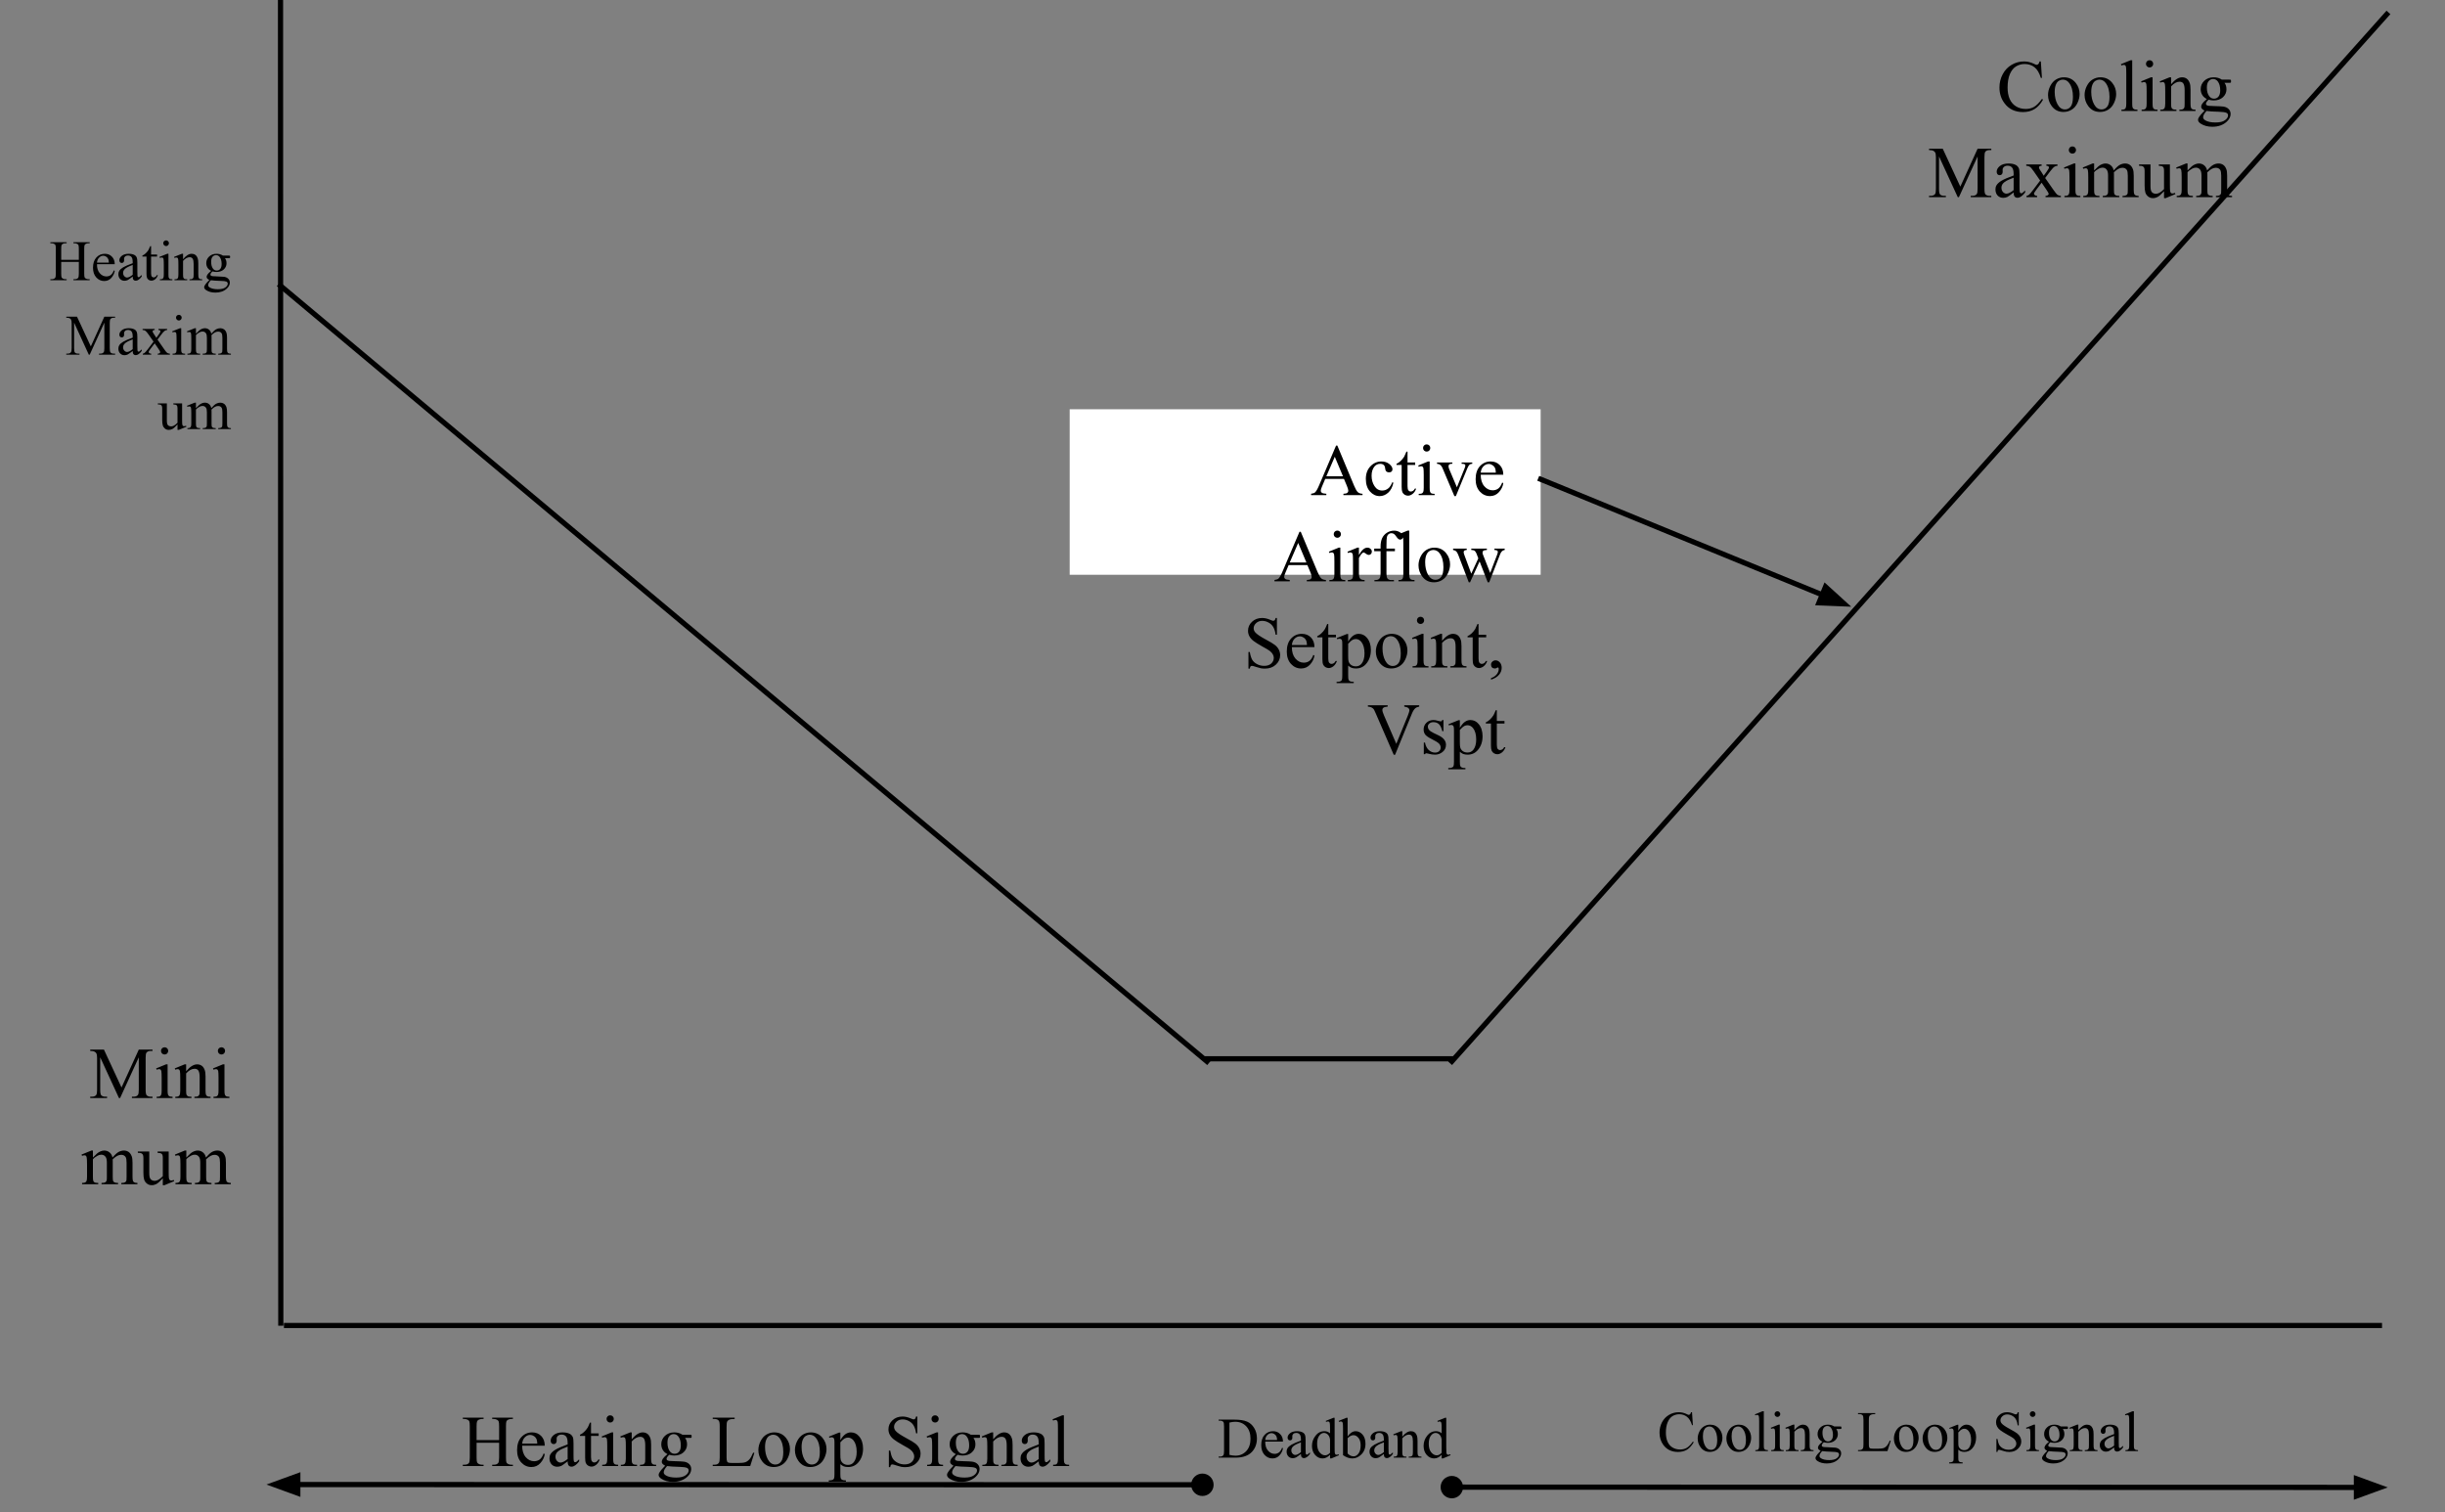 <svg version="1.1" viewBox="0.0 0.0 624.0 386.0" fill="none" stroke="none" stroke-linecap="square" stroke-miterlimit="10" preserveAspectRatio="none" width="624" height="386" xmlns:xlink="http://www.w3.org/1999/xlink" xmlns="http://www.w3.org/2000/svg"><rect x="0.0" y="0.0" width="624.0" height="386.0" fill="#808080" stroke="none"/><clipPath id="id_0"><path d="M0 0L624.0 0L624.0 386.0L0 386.0L0 0Z" clip-rule="nonzero"/></clipPath><path fill="#000000" fill-opacity="0.0" clip-path="url(#id_0)" d="M-249.26 -203.78L873.26 -203.78L873.26 589.78L-249.26 589.78Z" fill-rule="evenodd"/><path fill="#000000" fill-opacity="0.0" clip-path="url(#id_0)" d="M0 8.3974656E-4L624.0 8.3974656E-4L624.0 385.998L0 385.998Z" fill-rule="evenodd"/><path fill="#ffffff" clip-path="url(#id_0)" d="M71.591 8.3974656E-4L71.664 337.681" fill-rule="evenodd"/><path stroke="#000000" stroke-width="1.323" stroke-linejoin="round" stroke-linecap="butt" clip-path="url(#id_0)" d="M71.591 8.3974656E-4L71.664 337.681" fill-rule="evenodd"/><path fill="#ffffff" clip-path="url(#id_0)" d="M73.123 338.279L607.265 338.279" fill-rule="evenodd"/><path stroke="#000000" stroke-width="1.323" stroke-linejoin="round" stroke-linecap="butt" clip-path="url(#id_0)" d="M73.123 338.279L607.265 338.279" fill-rule="evenodd"/><path fill="#ffffff" clip-path="url(#id_0)" d="M609.123 3.664L370.53 270.878" fill-rule="evenodd"/><path stroke="#000000" stroke-width="1.323" stroke-linejoin="round" stroke-linecap="butt" clip-path="url(#id_0)" d="M609.123 3.664L370.53 270.878" fill-rule="evenodd"/><path fill="#ffffff" clip-path="url(#id_0)" d="M370.53 270.216L308.021 270.216" fill-rule="evenodd"/><path stroke="#000000" stroke-width="1.323" stroke-linejoin="round" stroke-linecap="butt" clip-path="url(#id_0)" d="M370.53 270.216L308.021 270.216" fill-rule="evenodd"/><path fill="#000000" fill-opacity="0.0" clip-path="url(#id_0)" d="M0 258.313L68.0 258.313L68.0 278.53L0 278.53Z" fill-rule="evenodd"/><path fill="#000000" clip-path="url(#id_0)" d="M30.357 280.229L25.576 269.84L25.576 278.089Q25.576 279.229 25.826 279.51Q26.154 279.885 26.889 279.885L27.326 279.885L27.326 280.229L23.029 280.229L23.029 279.885L23.467 279.885Q24.248 279.885 24.576 279.417Q24.779 279.12 24.779 278.089L24.779 270.012Q24.779 269.2 24.592 268.84Q24.467 268.575 24.123 268.403Q23.779 268.215 23.029 268.215L23.029 267.872L26.529 267.872L31.014 277.542L35.42 267.872L38.92 267.872L38.92 268.215L38.483 268.215Q37.686 268.215 37.358 268.684Q37.17 268.981 37.17 270.012L37.17 278.089Q37.17 279.229 37.42 279.51Q37.764 279.885 38.483 279.885L38.92 279.885L38.92 280.229L33.67 280.229L33.67 279.885L34.108 279.885Q34.889 279.885 35.217 279.417Q35.42 279.12 35.42 278.089L35.42 269.84L30.654 280.229L30.357 280.229ZM42.008 267.278Q42.399 267.278 42.665 267.544Q42.93 267.809 42.93 268.2Q42.93 268.575 42.665 268.856Q42.399 269.121 42.008 269.121Q41.633 269.121 41.352 268.856Q41.087 268.575 41.087 268.2Q41.087 267.809 41.352 267.544Q41.618 267.278 42.008 267.278ZM42.774 271.637L42.774 278.339Q42.774 279.12 42.883 279.385Q42.993 279.651 43.212 279.776Q43.446 279.901 44.04 279.901L44.04 280.229L39.977 280.229L39.977 279.901Q40.587 279.901 40.79 279.791Q41.008 279.666 41.133 279.401Q41.258 279.12 41.258 278.339L41.258 275.136Q41.258 273.777 41.18 273.371Q41.102 273.074 40.962 272.965Q40.837 272.855 40.602 272.855Q40.337 272.855 39.977 272.996L39.852 272.668L42.368 271.637L42.774 271.637ZM47.504 273.402Q48.973 271.637 50.301 271.637Q50.989 271.637 51.473 271.98Q51.973 272.324 52.254 273.105Q52.457 273.652 52.457 274.777L52.457 278.339Q52.457 279.135 52.582 279.417Q52.692 279.651 52.91 279.776Q53.129 279.901 53.739 279.901L53.739 280.229L49.614 280.229L49.614 279.901L49.785 279.901Q50.364 279.901 50.598 279.729Q50.832 279.541 50.926 279.198Q50.957 279.057 50.957 278.339L50.957 274.933Q50.957 273.793 50.66 273.277Q50.364 272.761 49.66 272.761Q48.582 272.761 47.504 273.949L47.504 278.339Q47.504 279.198 47.598 279.385Q47.739 279.651 47.957 279.776Q48.176 279.901 48.864 279.901L48.864 280.229L44.739 280.229L44.739 279.901L44.91 279.901Q45.551 279.901 45.77 279.588Q46.004 279.26 46.004 278.339L46.004 275.245Q46.004 273.746 45.926 273.418Q45.864 273.089 45.723 272.98Q45.582 272.855 45.348 272.855Q45.082 272.855 44.739 272.996L44.598 272.668L47.114 271.637L47.504 271.637L47.504 273.402ZM56.52 267.278Q56.91 267.278 57.176 267.544Q57.442 267.809 57.442 268.2Q57.442 268.575 57.176 268.856Q56.91 269.121 56.52 269.121Q56.145 269.121 55.864 268.856Q55.598 268.575 55.598 268.2Q55.598 267.809 55.864 267.544Q56.129 267.278 56.52 267.278ZM57.285 271.637L57.285 278.339Q57.285 279.12 57.395 279.385Q57.504 279.651 57.723 279.776Q57.957 279.901 58.551 279.901L58.551 280.229L54.489 280.229L54.489 279.901Q55.098 279.901 55.301 279.791Q55.52 279.666 55.645 279.401Q55.77 279.12 55.77 278.339L55.77 275.136Q55.77 273.777 55.692 273.371Q55.614 273.074 55.473 272.965Q55.348 272.855 55.114 272.855Q54.848 272.855 54.489 272.996L54.364 272.668L56.879 271.637L57.285 271.637Z" fill-rule="nonzero"/><path fill="#000000" clip-path="url(#id_0)" d="M23.712 295.414Q24.618 294.508 24.79 294.367Q25.196 294.023 25.665 293.836Q26.149 293.633 26.602 293.633Q27.383 293.633 27.946 294.101Q28.524 294.554 28.712 295.414Q29.649 294.32 30.29 293.976Q30.946 293.633 31.633 293.633Q32.29 293.633 32.805 293.976Q33.321 294.32 33.618 295.101Q33.821 295.617 33.821 296.757L33.821 300.335Q33.821 301.116 33.946 301.413Q34.024 301.616 34.274 301.756Q34.524 301.897 35.071 301.897L35.071 302.225L30.962 302.225L30.962 301.897L31.133 301.897Q31.665 301.897 31.977 301.694Q32.18 301.538 32.274 301.225Q32.305 301.069 32.305 300.335L32.305 296.757Q32.305 295.726 32.071 295.304Q31.712 294.726 30.93 294.726Q30.446 294.726 29.946 294.976Q29.462 295.211 28.774 295.867L28.758 295.96L28.774 296.367L28.774 300.335Q28.774 301.194 28.868 301.413Q28.962 301.616 29.227 301.756Q29.493 301.897 30.133 301.897L30.133 302.225L25.915 302.225L25.915 301.897Q26.602 301.897 26.868 301.741Q27.133 301.569 27.227 301.241Q27.274 301.085 27.274 300.335L27.274 296.757Q27.274 295.726 26.977 295.289Q26.571 294.695 25.852 294.695Q25.352 294.695 24.883 294.961Q24.118 295.367 23.712 295.867L23.712 300.335Q23.712 301.163 23.821 301.413Q23.93 301.647 24.149 301.772Q24.383 301.897 25.071 301.897L25.071 302.225L20.946 302.225L20.946 301.897Q21.508 301.897 21.743 301.772Q21.977 301.647 22.087 301.381Q22.212 301.116 22.212 300.335L22.212 297.148Q22.212 295.773 22.118 295.382Q22.055 295.07 21.915 294.961Q21.79 294.851 21.555 294.851Q21.29 294.851 20.946 294.992L20.805 294.664L23.321 293.633L23.712 293.633L23.712 295.414ZM43.051 293.883L43.051 298.944Q43.051 300.382 43.114 300.71Q43.192 301.038 43.332 301.163Q43.489 301.288 43.692 301.288Q43.973 301.288 44.332 301.131L44.457 301.444L41.973 302.475L41.551 302.475L41.551 300.71Q40.473 301.881 39.91 302.178Q39.348 302.475 38.723 302.475Q38.02 302.475 37.504 302.069Q36.989 301.663 36.785 301.038Q36.598 300.397 36.598 299.226L36.598 295.507Q36.598 294.914 36.457 294.695Q36.332 294.461 36.082 294.336Q35.832 294.211 35.176 294.226L35.176 293.883L38.098 293.883L38.098 299.46Q38.098 300.632 38.504 301.006Q38.91 301.366 39.489 301.366Q39.879 301.366 40.379 301.116Q40.879 300.866 41.551 300.178L41.551 295.445Q41.551 294.742 41.285 294.492Q41.035 294.242 40.223 294.226L40.223 293.883L43.051 293.883ZM47.551 295.414Q48.457 294.508 48.629 294.367Q49.035 294.023 49.504 293.836Q49.989 293.633 50.442 293.633Q51.223 293.633 51.785 294.101Q52.364 294.554 52.551 295.414Q53.489 294.32 54.129 293.976Q54.785 293.633 55.473 293.633Q56.129 293.633 56.645 293.976Q57.16 294.32 57.457 295.101Q57.66 295.617 57.66 296.757L57.66 300.335Q57.66 301.116 57.785 301.413Q57.864 301.616 58.114 301.756Q58.364 301.897 58.91 301.897L58.91 302.225L54.801 302.225L54.801 301.897L54.973 301.897Q55.504 301.897 55.817 301.694Q56.02 301.538 56.114 301.225Q56.145 301.069 56.145 300.335L56.145 296.757Q56.145 295.726 55.91 295.304Q55.551 294.726 54.77 294.726Q54.285 294.726 53.785 294.976Q53.301 295.211 52.614 295.867L52.598 295.96L52.614 296.367L52.614 300.335Q52.614 301.194 52.707 301.413Q52.801 301.616 53.067 301.756Q53.332 301.897 53.973 301.897L53.973 302.225L49.754 302.225L49.754 301.897Q50.442 301.897 50.707 301.741Q50.973 301.569 51.067 301.241Q51.114 301.085 51.114 300.335L51.114 296.757Q51.114 295.726 50.817 295.289Q50.41 294.695 49.692 294.695Q49.192 294.695 48.723 294.961Q47.957 295.367 47.551 295.867L47.551 300.335Q47.551 301.163 47.66 301.413Q47.77 301.647 47.989 301.772Q48.223 301.897 48.91 301.897L48.91 302.225L44.785 302.225L44.785 301.897Q45.348 301.897 45.582 301.772Q45.817 301.647 45.926 301.381Q46.051 301.116 46.051 300.335L46.051 297.148Q46.051 295.773 45.957 295.382Q45.895 295.07 45.754 294.961Q45.629 294.851 45.395 294.851Q45.129 294.851 44.785 294.992L44.645 294.664L47.16 293.633L47.551 293.633L47.551 295.414Z" fill-rule="nonzero"/><path fill="#ffffff" clip-path="url(#id_0)" d="M68.0 378.872L309.732 378.935" fill-rule="evenodd"/><path stroke="#000000" stroke-width="1.333" stroke-linejoin="round" stroke-linecap="butt" clip-path="url(#id_0)" d="M76.0 378.874L304.679 378.933" fill-rule="evenodd"/><path fill="#000000" stroke="#000000" stroke-width="1.333" stroke-linecap="butt" clip-path="url(#id_0)" d="M76.001 376.672L69.949 378.872L75.999 381.076Z" fill-rule="evenodd"/><path fill="#000000" stroke="#000000" stroke-width="1.333" stroke-linecap="butt" clip-path="url(#id_0)" d="M309.066 378.934C309.065 380.146 308.083 381.127 306.872 381.127C305.66 381.126 304.679 380.144 304.679 378.933C304.679 377.722 305.661 376.741 306.873 376.741C308.084 376.741 309.066 377.723 309.066 378.934Z" fill-rule="nonzero"/><path fill="#000000" fill-opacity="0.0" clip-path="url(#id_0)" d="M101.26 352.24L289.795 352.24L289.795 371.261L101.26 371.261Z" fill-rule="evenodd"/><path fill="#000000" clip-path="url(#id_0)" d="M121.633 367.533L127.383 367.533L127.383 364.002Q127.383 363.049 127.258 362.752Q127.165 362.518 126.883 362.362Q126.493 362.143 126.055 362.143L125.618 362.143L125.618 361.799L130.899 361.799L130.899 362.143L130.462 362.143Q130.024 362.143 129.633 362.346Q129.337 362.502 129.227 362.799Q129.133 363.096 129.133 364.002L129.133 371.969Q129.133 372.907 129.243 373.204Q129.337 373.438 129.618 373.594Q130.024 373.813 130.462 373.813L130.899 373.813L130.899 374.157L125.618 374.157L125.618 373.813L126.055 373.813Q126.805 373.813 127.149 373.376Q127.383 373.079 127.383 371.969L127.383 368.205L121.633 368.205L121.633 371.969Q121.633 372.907 121.758 373.204Q121.852 373.438 122.149 373.594Q122.54 373.813 122.977 373.813L123.415 373.813L123.415 374.157L118.118 374.157L118.118 373.813L118.555 373.813Q119.321 373.813 119.68 373.376Q119.899 373.079 119.899 371.969L119.899 364.002Q119.899 363.049 119.774 362.752Q119.68 362.518 119.399 362.362Q118.993 362.143 118.555 362.143L118.118 362.143L118.118 361.799L123.415 361.799L123.415 362.143L122.977 362.143Q122.54 362.143 122.149 362.346Q121.852 362.502 121.743 362.799Q121.633 363.096 121.633 364.002L121.633 367.533ZM133.263 368.954Q133.263 370.813 134.169 371.876Q135.075 372.923 136.31 372.923Q137.122 372.923 137.731 372.485Q138.341 372.032 138.747 370.938L139.028 371.11Q138.841 372.36 137.919 373.391Q136.997 374.407 135.622 374.407Q134.106 374.407 133.028 373.235Q131.966 372.063 131.966 370.095Q131.966 367.955 133.06 366.767Q134.169 365.564 135.825 365.564Q137.231 365.564 138.122 366.486Q139.028 367.408 139.028 368.954L133.263 368.954ZM133.263 368.423L137.122 368.423Q137.075 367.627 136.935 367.298Q136.7 366.783 136.247 366.502Q135.81 366.205 135.31 366.205Q134.56 366.205 133.966 366.799Q133.372 367.377 133.263 368.423ZM144.871 372.954Q143.59 373.954 143.262 374.11Q142.762 374.329 142.215 374.329Q141.34 374.329 140.778 373.735Q140.231 373.141 140.231 372.173Q140.231 371.563 140.496 371.126Q140.871 370.501 141.793 369.954Q142.715 369.407 144.871 368.626L144.871 368.298Q144.871 367.049 144.465 366.595Q144.074 366.127 143.324 366.127Q142.746 366.127 142.403 366.439Q142.059 366.736 142.059 367.142L142.074 367.673Q142.074 368.095 141.856 368.33Q141.653 368.548 141.309 368.548Q140.965 368.548 140.746 368.314Q140.543 368.08 140.543 367.658Q140.543 366.877 141.34 366.221Q142.153 365.564 143.59 365.564Q144.699 365.564 145.418 365.939Q145.949 366.221 146.215 366.83Q146.371 367.22 146.371 368.423L146.371 371.267Q146.371 372.454 146.418 372.719Q146.465 372.985 146.559 373.079Q146.668 373.172 146.809 373.172Q146.949 373.172 147.059 373.11Q147.262 372.985 147.809 372.438L147.809 372.954Q146.778 374.313 145.856 374.313Q145.403 374.313 145.137 374.016Q144.871 373.704 144.871 372.954ZM144.871 372.36L144.871 369.189Q143.496 369.736 143.09 369.954Q142.371 370.36 142.059 370.798Q141.762 371.235 141.762 371.751Q141.762 372.407 142.153 372.844Q142.543 373.266 143.043 373.266Q143.746 373.266 144.871 372.36ZM150.839 363.065L150.839 365.814L152.792 365.814L152.792 366.455L150.839 366.455L150.839 371.86Q150.839 372.673 151.074 372.954Q151.308 373.235 151.667 373.235Q151.98 373.235 152.261 373.047Q152.542 372.86 152.699 372.501L153.042 372.501Q152.73 373.391 152.136 373.844Q151.558 374.297 150.949 374.297Q150.527 374.297 150.121 374.063Q149.73 373.829 149.527 373.407Q149.339 372.969 149.339 372.063L149.339 366.455L148.027 366.455L148.027 366.158Q148.527 365.955 149.042 365.471Q149.574 364.986 149.98 364.346Q150.183 363.987 150.558 363.065L150.839 363.065ZM155.726 361.206Q156.116 361.206 156.382 361.471Q156.648 361.737 156.648 362.127Q156.648 362.502 156.382 362.784Q156.116 363.049 155.726 363.049Q155.351 363.049 155.07 362.784Q154.804 362.502 154.804 362.127Q154.804 361.737 155.07 361.471Q155.335 361.206 155.726 361.206ZM156.491 365.564L156.491 372.266Q156.491 373.047 156.601 373.313Q156.71 373.579 156.929 373.704Q157.163 373.829 157.757 373.829L157.757 374.157L153.695 374.157L153.695 373.829Q154.304 373.829 154.507 373.719Q154.726 373.594 154.851 373.329Q154.976 373.047 154.976 372.266L154.976 369.064Q154.976 367.705 154.898 367.298Q154.82 367.002 154.679 366.892Q154.554 366.783 154.32 366.783Q154.054 366.783 153.695 366.924L153.57 366.595L156.085 365.564L156.491 365.564ZM161.222 367.33Q162.69 365.564 164.018 365.564Q164.706 365.564 165.19 365.908Q165.69 366.252 165.972 367.033Q166.175 367.58 166.175 368.704L166.175 372.266Q166.175 373.063 166.3 373.344Q166.409 373.579 166.628 373.704Q166.847 373.829 167.456 373.829L167.456 374.157L163.331 374.157L163.331 373.829L163.503 373.829Q164.081 373.829 164.315 373.657Q164.55 373.469 164.643 373.126Q164.675 372.985 164.675 372.266L164.675 368.861Q164.675 367.72 164.378 367.205Q164.081 366.689 163.378 366.689Q162.3 366.689 161.222 367.877L161.222 372.266Q161.222 373.126 161.315 373.313Q161.456 373.579 161.675 373.704Q161.893 373.829 162.581 373.829L162.581 374.157L158.456 374.157L158.456 373.829L158.628 373.829Q159.268 373.829 159.487 373.516Q159.722 373.188 159.722 372.266L159.722 369.173Q159.722 367.673 159.643 367.345Q159.581 367.017 159.44 366.908Q159.3 366.783 159.065 366.783Q158.8 366.783 158.456 366.924L158.315 366.595L160.831 365.564L161.222 365.564L161.222 367.33ZM170.347 371.11Q169.581 370.735 169.175 370.079Q168.768 369.407 168.768 368.595Q168.768 367.345 169.69 366.455Q170.628 365.564 172.097 365.564Q173.284 365.564 174.159 366.158L175.925 366.158Q176.315 366.158 176.378 366.174Q176.44 366.189 176.472 366.252Q176.518 366.33 176.518 366.549Q176.518 366.783 176.487 366.877Q176.456 366.924 176.378 366.955Q176.315 366.97 175.925 366.97L174.847 366.97Q175.347 367.627 175.347 368.642Q175.347 369.814 174.456 370.642Q173.565 371.47 172.065 371.47Q171.44 371.47 170.8 371.282Q170.393 371.641 170.253 371.907Q170.112 372.157 170.112 372.329Q170.112 372.485 170.253 372.641Q170.409 372.782 170.847 372.844Q171.112 372.876 172.128 372.907Q174.003 372.954 174.55 373.032Q175.409 373.157 175.909 373.672Q176.409 374.172 176.409 374.922Q176.409 375.953 175.456 376.859Q174.034 378.187 171.737 378.187Q169.987 378.187 168.768 377.39Q168.097 376.937 168.097 376.437Q168.097 376.219 168.19 376Q168.347 375.672 168.831 375.063Q168.893 374.985 169.753 374.079Q169.284 373.797 169.081 373.579Q168.893 373.36 168.893 373.079Q168.893 372.751 169.143 372.329Q169.409 371.891 170.347 371.11ZM171.94 366.002Q171.253 366.002 170.8 366.549Q170.347 367.08 170.347 368.189Q170.347 369.626 170.972 370.423Q171.44 371.017 172.175 371.017Q172.862 371.017 173.3 370.501Q173.753 369.986 173.753 368.876Q173.753 367.423 173.128 366.611Q172.659 366.002 171.94 366.002ZM170.253 374.157Q169.831 374.625 169.612 375.016Q169.393 375.422 169.393 375.766Q169.393 376.203 169.925 376.531Q170.831 377.094 172.55 377.094Q174.19 377.094 174.972 376.516Q175.753 375.938 175.753 375.281Q175.753 374.797 175.284 374.61Q174.815 374.407 173.409 374.36Q171.362 374.313 170.253 374.157ZM192.214 370.735L192.526 370.798L191.464 374.157L181.901 374.157L181.901 373.813L182.37 373.813Q183.151 373.813 183.479 373.313Q183.683 373.016 183.683 371.954L183.683 363.987Q183.683 362.83 183.417 362.549Q183.073 362.143 182.37 362.143L181.901 362.143L181.901 361.799L187.495 361.799L187.495 362.143Q186.511 362.127 186.104 362.331Q185.714 362.518 185.573 362.815Q185.433 363.096 185.433 364.205L185.433 371.954Q185.433 372.719 185.573 373.001Q185.683 373.188 185.901 373.282Q186.136 373.376 187.323 373.376L188.229 373.376Q189.651 373.376 190.229 373.172Q190.808 372.954 191.276 372.423Q191.745 371.891 192.214 370.735ZM197.594 365.564Q199.485 365.564 200.625 367.002Q201.61 368.236 201.61 369.829Q201.61 370.954 201.063 372.11Q200.532 373.251 199.578 373.829Q198.641 374.407 197.485 374.407Q195.594 374.407 194.485 372.907Q193.547 371.641 193.547 370.064Q193.547 368.923 194.11 367.798Q194.688 366.658 195.61 366.111Q196.547 365.564 197.594 365.564ZM197.297 366.158Q196.828 366.158 196.328 366.455Q195.844 366.736 195.547 367.455Q195.25 368.173 195.25 369.298Q195.25 371.126 195.969 372.454Q196.688 373.766 197.875 373.766Q198.766 373.766 199.328 373.047Q199.907 372.313 199.907 370.532Q199.907 368.314 198.953 367.033Q198.313 366.158 197.297 366.158ZM206.922 365.564Q208.813 365.564 209.953 367.002Q210.938 368.236 210.938 369.829Q210.938 370.954 210.391 372.11Q209.86 373.251 208.907 373.829Q207.969 374.407 206.813 374.407Q204.922 374.407 203.813 372.907Q202.875 371.641 202.875 370.064Q202.875 368.923 203.438 367.798Q204.016 366.658 204.938 366.111Q205.875 365.564 206.922 365.564ZM206.625 366.158Q206.157 366.158 205.657 366.455Q205.172 366.736 204.875 367.455Q204.578 368.173 204.578 369.298Q204.578 371.126 205.297 372.454Q206.016 373.766 207.203 373.766Q208.094 373.766 208.657 373.047Q209.235 372.313 209.235 370.532Q209.235 368.314 208.282 367.033Q207.641 366.158 206.625 366.158ZM211.563 366.642L214.125 365.611L214.469 365.611L214.469 367.548Q215.125 366.455 215.766 366.017Q216.422 365.564 217.141 365.564Q218.407 365.564 219.235 366.549Q220.266 367.752 220.266 369.689Q220.266 371.845 219.032 373.251Q218.016 374.407 216.453 374.407Q215.782 374.407 215.297 374.219Q214.938 374.079 214.469 373.672L214.469 376.219Q214.469 377.078 214.578 377.297Q214.688 377.531 214.938 377.672Q215.203 377.812 215.891 377.812L215.891 378.14L211.516 378.14L211.516 377.812L211.735 377.812Q212.25 377.812 212.594 377.625Q212.766 377.515 212.86 377.297Q212.969 377.078 212.969 376.156L212.969 368.267Q212.969 367.455 212.891 367.252Q212.813 367.033 212.657 366.924Q212.5 366.814 212.219 366.814Q212 366.814 211.672 366.939L211.563 366.642ZM214.469 368.095L214.469 371.204Q214.469 372.219 214.563 372.532Q214.688 373.063 215.172 373.469Q215.672 373.86 216.438 373.86Q217.344 373.86 217.907 373.157Q218.641 372.219 218.641 370.548Q218.641 368.626 217.813 367.595Q217.219 366.892 216.422 366.892Q215.985 366.892 215.563 367.111Q215.235 367.267 214.469 368.095ZM234.118 361.518L234.118 365.799L233.789 365.799Q233.618 364.565 233.196 363.846Q232.774 363.112 231.993 362.69Q231.211 362.252 230.368 362.252Q229.43 362.252 228.805 362.83Q228.18 363.409 228.18 364.143Q228.18 364.705 228.571 365.174Q229.149 365.861 231.258 367.002Q232.993 367.923 233.618 368.423Q234.258 368.923 234.602 369.595Q234.946 370.267 234.946 371.001Q234.946 372.407 233.852 373.422Q232.774 374.438 231.055 374.438Q230.524 374.438 230.039 374.36Q229.758 374.313 228.868 374.032Q227.977 373.735 227.743 373.735Q227.524 373.735 227.383 373.875Q227.258 374.016 227.196 374.438L226.852 374.438L226.852 370.204L227.196 370.204Q227.43 371.532 227.821 372.204Q228.227 372.86 229.055 373.297Q229.883 373.735 230.868 373.735Q232.008 373.735 232.664 373.141Q233.321 372.532 233.321 371.704Q233.321 371.251 233.071 370.798Q232.821 370.329 232.289 369.923Q231.946 369.642 230.352 368.767Q228.774 367.877 228.102 367.345Q227.43 366.814 227.086 366.174Q226.743 365.533 226.743 364.783Q226.743 363.44 227.758 362.487Q228.774 361.518 230.352 361.518Q231.336 361.518 232.446 362.003Q232.946 362.237 233.164 362.237Q233.399 362.237 233.539 362.096Q233.696 361.956 233.789 361.518L234.118 361.518ZM238.65 361.206Q239.04 361.206 239.306 361.471Q239.571 361.737 239.571 362.127Q239.571 362.502 239.306 362.784Q239.04 363.049 238.65 363.049Q238.275 363.049 237.993 362.784Q237.728 362.502 237.728 362.127Q237.728 361.737 237.993 361.471Q238.259 361.206 238.65 361.206ZM239.415 365.564L239.415 372.266Q239.415 373.047 239.525 373.313Q239.634 373.579 239.853 373.704Q240.087 373.829 240.681 373.829L240.681 374.157L236.618 374.157L236.618 373.829Q237.228 373.829 237.431 373.719Q237.65 373.594 237.775 373.329Q237.9 373.047 237.9 372.266L237.9 369.064Q237.9 367.705 237.821 367.298Q237.743 367.002 237.603 366.892Q237.478 366.783 237.243 366.783Q236.978 366.783 236.618 366.924L236.493 366.595L239.009 365.564L239.415 365.564ZM243.942 371.11Q243.177 370.735 242.77 370.079Q242.364 369.407 242.364 368.595Q242.364 367.345 243.286 366.455Q244.223 365.564 245.692 365.564Q246.88 365.564 247.755 366.158L249.52 366.158Q249.911 366.158 249.973 366.174Q250.036 366.189 250.067 366.252Q250.114 366.33 250.114 366.549Q250.114 366.783 250.083 366.877Q250.052 366.924 249.973 366.955Q249.911 366.97 249.52 366.97L248.442 366.97Q248.942 367.627 248.942 368.642Q248.942 369.814 248.052 370.642Q247.161 371.47 245.661 371.47Q245.036 371.47 244.395 371.282Q243.989 371.641 243.848 371.907Q243.708 372.157 243.708 372.329Q243.708 372.485 243.848 372.641Q244.005 372.782 244.442 372.844Q244.708 372.876 245.723 372.907Q247.598 372.954 248.145 373.032Q249.005 373.157 249.505 373.672Q250.005 374.172 250.005 374.922Q250.005 375.953 249.052 376.859Q247.63 378.187 245.333 378.187Q243.583 378.187 242.364 377.39Q241.692 376.937 241.692 376.437Q241.692 376.219 241.786 376Q241.942 375.672 242.427 375.063Q242.489 374.985 243.348 374.079Q242.88 373.797 242.677 373.579Q242.489 373.36 242.489 373.079Q242.489 372.751 242.739 372.329Q243.005 371.891 243.942 371.11ZM245.536 366.002Q244.848 366.002 244.395 366.549Q243.942 367.08 243.942 368.189Q243.942 369.626 244.567 370.423Q245.036 371.017 245.77 371.017Q246.458 371.017 246.895 370.501Q247.348 369.986 247.348 368.876Q247.348 367.423 246.723 366.611Q246.255 366.002 245.536 366.002ZM243.848 374.157Q243.427 374.625 243.208 375.016Q242.989 375.422 242.989 375.766Q242.989 376.203 243.52 376.531Q244.427 377.094 246.145 377.094Q247.786 377.094 248.567 376.516Q249.348 375.938 249.348 375.281Q249.348 374.797 248.88 374.61Q248.411 374.407 247.005 374.36Q244.958 374.313 243.848 374.157ZM253.473 367.33Q254.942 365.564 256.27 365.564Q256.958 365.564 257.442 365.908Q257.942 366.252 258.223 367.033Q258.427 367.58 258.427 368.704L258.427 372.266Q258.427 373.063 258.552 373.344Q258.661 373.579 258.88 373.704Q259.098 373.829 259.708 373.829L259.708 374.157L255.583 374.157L255.583 373.829L255.755 373.829Q256.333 373.829 256.567 373.657Q256.802 373.469 256.895 373.126Q256.927 372.985 256.927 372.266L256.927 368.861Q256.927 367.72 256.63 367.205Q256.333 366.689 255.63 366.689Q254.552 366.689 253.473 367.877L253.473 372.266Q253.473 373.126 253.567 373.313Q253.708 373.579 253.927 373.704Q254.145 373.829 254.833 373.829L254.833 374.157L250.708 374.157L250.708 373.829L250.88 373.829Q251.52 373.829 251.739 373.516Q251.973 373.188 251.973 372.266L251.973 369.173Q251.973 367.673 251.895 367.345Q251.833 367.017 251.692 366.908Q251.552 366.783 251.317 366.783Q251.052 366.783 250.708 366.924L250.567 366.595L253.083 365.564L253.473 365.564L253.473 367.33ZM265.098 372.954Q263.817 373.954 263.489 374.11Q262.989 374.329 262.442 374.329Q261.567 374.329 261.005 373.735Q260.458 373.141 260.458 372.173Q260.458 371.563 260.723 371.126Q261.098 370.501 262.02 369.954Q262.942 369.407 265.098 368.626L265.098 368.298Q265.098 367.049 264.692 366.595Q264.302 366.127 263.552 366.127Q262.973 366.127 262.63 366.439Q262.286 366.736 262.286 367.142L262.302 367.673Q262.302 368.095 262.083 368.33Q261.88 368.548 261.536 368.548Q261.192 368.548 260.973 368.314Q260.77 368.08 260.77 367.658Q260.77 366.877 261.567 366.221Q262.38 365.564 263.817 365.564Q264.927 365.564 265.645 365.939Q266.177 366.221 266.442 366.83Q266.598 367.22 266.598 368.423L266.598 371.267Q266.598 372.454 266.645 372.719Q266.692 372.985 266.786 373.079Q266.895 373.172 267.036 373.172Q267.177 373.172 267.286 373.11Q267.489 372.985 268.036 372.438L268.036 372.954Q267.005 374.313 266.083 374.313Q265.63 374.313 265.364 374.016Q265.098 373.704 265.098 372.954ZM265.098 372.36L265.098 369.189Q263.723 369.736 263.317 369.954Q262.598 370.36 262.286 370.798Q261.989 371.235 261.989 371.751Q261.989 372.407 262.38 372.844Q262.77 373.266 263.27 373.266Q263.973 373.266 265.098 372.36ZM271.52 361.206L271.52 372.266Q271.52 373.047 271.629 373.313Q271.754 373.563 271.988 373.704Q272.223 373.829 272.863 373.829L272.863 374.157L268.77 374.157L268.77 373.829Q269.348 373.829 269.551 373.719Q269.77 373.594 269.879 373.329Q270.004 373.047 270.004 372.266L270.004 364.69Q270.004 363.284 269.942 362.955Q269.879 362.627 269.738 362.518Q269.598 362.393 269.379 362.393Q269.145 362.393 268.77 362.549L268.629 362.221L271.113 361.206L271.52 361.206Z" fill-rule="nonzero"/><path fill="#ffffff" clip-path="url(#id_0)" d="M367.664 379.533L609.396 379.606" fill-rule="evenodd"/><path stroke="#000000" stroke-width="1.333" stroke-linejoin="round" stroke-linecap="butt" clip-path="url(#id_0)" d="M372.717 379.534L601.396 379.604" fill-rule="evenodd"/><path fill="#000000" stroke="#000000" stroke-width="1.333" stroke-linecap="butt" clip-path="url(#id_0)" d="M368.331 379.533C368.331 378.322 369.313 377.34 370.525 377.341C371.736 377.341 372.718 378.323 372.717 379.534C372.717 380.746 371.735 381.727 370.523 381.727C369.312 381.726 368.33 380.744 368.331 379.533Z" fill-rule="nonzero"/><path fill="#000000" stroke="#000000" stroke-width="1.333" stroke-linecap="butt" clip-path="url(#id_0)" d="M601.396 381.806L607.447 379.606L601.397 377.402Z" fill-rule="evenodd"/><path fill="#ffffff" clip-path="url(#id_0)" d="M272.997 104.447L272.997 146.687L393.197 146.687L393.197 104.447Z" fill-rule="evenodd"/><path fill="#000000" clip-path="url(#id_0)" d="M342.999 122.223L338.218 122.223L337.39 124.176Q337.077 124.894 337.077 125.254Q337.077 125.535 337.343 125.753Q337.609 125.957 338.499 126.019L338.499 126.363L334.609 126.363L334.609 126.019Q335.39 125.894 335.609 125.675Q336.077 125.238 336.64 123.894L340.984 113.724L341.312 113.724L345.609 124.004Q346.124 125.238 346.546 125.613Q346.968 125.988 347.734 126.019L347.734 126.363L342.859 126.363L342.859 126.019Q343.593 125.988 343.843 125.785Q344.109 125.566 344.109 125.269Q344.109 124.863 343.749 124.004L342.999 122.223ZM342.749 121.551L340.656 116.568L338.499 121.551L342.749 121.551ZM355.613 123.191Q355.269 124.847 354.285 125.738Q353.3 126.613 352.113 126.613Q350.691 126.613 349.629 125.425Q348.582 124.238 348.582 122.207Q348.582 120.239 349.754 119.005Q350.925 117.771 352.566 117.771Q353.785 117.771 354.582 118.427Q355.379 119.083 355.379 119.77Q355.379 120.129 355.144 120.348Q354.925 120.551 354.535 120.551Q353.988 120.551 353.722 120.208Q353.566 120.02 353.504 119.489Q353.457 118.942 353.144 118.661Q352.816 118.38 352.254 118.38Q351.347 118.38 350.785 119.052Q350.05 119.958 350.05 121.41Q350.05 122.91 350.785 124.051Q351.519 125.191 352.769 125.191Q353.66 125.191 354.379 124.582Q354.879 124.16 355.347 123.066L355.613 123.191ZM359.222 115.271L359.222 118.02L361.175 118.02L361.175 118.661L359.222 118.661L359.222 124.066Q359.222 124.879 359.456 125.16Q359.69 125.441 360.05 125.441Q360.362 125.441 360.643 125.254Q360.925 125.066 361.081 124.707L361.425 124.707Q361.112 125.597 360.518 126.05Q359.94 126.503 359.331 126.503Q358.909 126.503 358.503 126.269Q358.112 126.035 357.909 125.613Q357.722 125.175 357.722 124.269L357.722 118.661L356.409 118.661L356.409 118.364Q356.909 118.161 357.425 117.677Q357.956 117.192 358.362 116.552Q358.565 116.193 358.94 115.271L359.222 115.271ZM364.108 113.412Q364.499 113.412 364.764 113.677Q365.03 113.943 365.03 114.334Q365.03 114.709 364.764 114.99Q364.499 115.255 364.108 115.255Q363.733 115.255 363.452 114.99Q363.186 114.709 363.186 114.334Q363.186 113.943 363.452 113.677Q363.717 113.412 364.108 113.412ZM364.874 117.771L364.874 124.472Q364.874 125.254 364.983 125.519Q365.092 125.785 365.311 125.91Q365.546 126.035 366.139 126.035L366.139 126.363L362.077 126.363L362.077 126.035Q362.686 126.035 362.889 125.925Q363.108 125.8 363.233 125.535Q363.358 125.254 363.358 124.472L363.358 121.27Q363.358 119.911 363.28 119.505Q363.202 119.208 363.061 119.098Q362.936 118.989 362.702 118.989Q362.436 118.989 362.077 119.13L361.952 118.802L364.467 117.771L364.874 117.771ZM366.744 118.02L370.666 118.02L370.666 118.364L370.416 118.364Q370.057 118.364 369.869 118.536Q369.682 118.708 369.682 118.989Q369.682 119.317 369.869 119.755L371.823 124.363L373.76 119.583Q373.979 119.067 373.979 118.802Q373.979 118.677 373.901 118.598Q373.807 118.458 373.651 118.411Q373.494 118.364 373.026 118.364L373.026 118.02L375.744 118.02L375.744 118.364Q375.276 118.395 375.088 118.552Q374.776 118.817 374.51 119.458L371.557 126.613L371.182 126.613L368.198 119.583Q367.994 119.083 367.807 118.88Q367.635 118.661 367.354 118.505Q367.198 118.427 366.744 118.364L366.744 118.02ZM377.901 121.161Q377.901 123.02 378.807 124.082Q379.713 125.129 380.948 125.129Q381.76 125.129 382.369 124.691Q382.979 124.238 383.385 123.145L383.666 123.316Q383.479 124.566 382.557 125.597Q381.635 126.613 380.26 126.613Q378.744 126.613 377.666 125.441Q376.604 124.269 376.604 122.301Q376.604 120.161 377.698 118.973Q378.807 117.771 380.463 117.771Q381.869 117.771 382.76 118.692Q383.666 119.614 383.666 121.161L377.901 121.161ZM377.901 120.629L381.76 120.629Q381.713 119.833 381.573 119.505Q381.338 118.989 380.885 118.708Q380.448 118.411 379.948 118.411Q379.198 118.411 378.604 119.005Q378.01 119.583 377.901 120.629Z" fill-rule="nonzero"/><path fill="#000000" clip-path="url(#id_0)" d="M333.662 144.219L328.881 144.219L328.053 146.172Q327.74 146.89 327.74 147.25Q327.74 147.531 328.006 147.75Q328.271 147.953 329.162 148.015L329.162 148.359L325.271 148.359L325.271 148.015Q326.053 147.89 326.271 147.671Q326.74 147.234 327.303 145.891L331.646 135.72L331.975 135.72L336.271 146Q336.787 147.234 337.209 147.609Q337.631 147.984 338.396 148.015L338.396 148.359L333.521 148.359L333.521 148.015Q334.256 147.984 334.506 147.781Q334.771 147.562 334.771 147.265Q334.771 146.859 334.412 146L333.662 144.219ZM333.412 143.547L331.318 138.564L329.162 143.547L333.412 143.547ZM341.307 135.408Q341.698 135.408 341.963 135.674Q342.229 135.939 342.229 136.33Q342.229 136.705 341.963 136.986Q341.698 137.251 341.307 137.251Q340.932 137.251 340.651 136.986Q340.385 136.705 340.385 136.33Q340.385 135.939 340.651 135.674Q340.916 135.408 341.307 135.408ZM342.073 139.767L342.073 146.469Q342.073 147.25 342.182 147.515Q342.291 147.781 342.51 147.906Q342.744 148.031 343.338 148.031L343.338 148.359L339.276 148.359L339.276 148.031Q339.885 148.031 340.088 147.921Q340.307 147.796 340.432 147.531Q340.557 147.25 340.557 146.469L340.557 143.266Q340.557 141.907 340.479 141.501Q340.401 141.204 340.26 141.095Q340.135 140.985 339.901 140.985Q339.635 140.985 339.276 141.126L339.151 140.798L341.666 139.767L342.073 139.767ZM346.818 139.767L346.818 141.641Q347.865 139.767 348.959 139.767Q349.459 139.767 349.787 140.079Q350.115 140.376 350.115 140.782Q350.115 141.141 349.881 141.391Q349.646 141.626 349.318 141.626Q348.99 141.626 348.6 141.313Q348.209 141.001 348.021 141.001Q347.85 141.001 347.662 141.188Q347.256 141.548 346.818 142.407L346.818 146.406Q346.818 147.109 346.99 147.453Q347.1 147.703 347.396 147.875Q347.709 148.031 348.271 148.031L348.271 148.359L343.99 148.359L343.99 148.031Q344.631 148.031 344.943 147.828Q345.178 147.687 345.256 147.359Q345.303 147.218 345.303 146.484L345.303 143.25Q345.303 141.798 345.24 141.516Q345.193 141.235 345.021 141.11Q344.865 140.985 344.631 140.985Q344.35 140.985 343.99 141.126L343.912 140.798L346.428 139.767L346.818 139.767ZM353.844 140.673L353.844 146.156Q353.844 147.328 354.094 147.625Q354.437 148.031 355 148.031L355.75 148.031L355.75 148.359L350.781 148.359L350.781 148.031L351.14 148.031Q351.515 148.031 351.812 147.859Q352.109 147.671 352.219 147.359Q352.344 147.047 352.344 146.156L352.344 140.673L350.719 140.673L350.719 140.017L352.344 140.017L352.344 139.47Q352.344 138.22 352.734 137.361Q353.14 136.486 353.969 135.955Q354.797 135.424 355.828 135.424Q356.781 135.424 357.578 136.049Q358.109 136.455 358.109 136.97Q358.109 137.236 357.875 137.486Q357.64 137.72 357.359 137.72Q357.156 137.72 356.922 137.58Q356.687 137.423 356.344 136.923Q356.015 136.423 355.734 136.252Q355.453 136.08 355.094 136.08Q354.687 136.08 354.39 136.314Q354.094 136.533 353.969 137.001Q353.844 137.47 353.844 139.407L353.844 140.017L356 140.017L356 140.673L353.844 140.673ZM359.666 135.408L359.666 146.469Q359.666 147.25 359.775 147.515Q359.9 147.765 360.134 147.906Q360.369 148.031 361.009 148.031L361.009 148.359L356.916 148.359L356.916 148.031Q357.494 148.031 357.697 147.921Q357.916 147.796 358.025 147.531Q358.15 147.25 358.15 146.469L358.15 138.892Q358.15 137.486 358.087 137.158Q358.025 136.83 357.884 136.72Q357.744 136.595 357.525 136.595Q357.291 136.595 356.916 136.752L356.775 136.423L359.259 135.408L359.666 135.408ZM366.068 139.767Q367.958 139.767 369.099 141.204Q370.083 142.438 370.083 144.031Q370.083 145.156 369.536 146.312Q369.005 147.453 368.052 148.031Q367.115 148.609 365.958 148.609Q364.068 148.609 362.958 147.109Q362.021 145.844 362.021 144.266Q362.021 143.125 362.583 142.001Q363.161 140.86 364.083 140.313Q365.021 139.767 366.068 139.767ZM365.771 140.36Q365.302 140.36 364.802 140.657Q364.318 140.938 364.021 141.657Q363.724 142.376 363.724 143.5Q363.724 145.328 364.443 146.656Q365.161 147.968 366.349 147.968Q367.24 147.968 367.802 147.25Q368.38 146.515 368.38 144.734Q368.38 142.516 367.427 141.235Q366.786 140.36 365.771 140.36ZM370.849 140.017L374.333 140.017L374.333 140.36Q373.865 140.392 373.708 140.532Q373.552 140.657 373.552 140.923Q373.552 141.204 373.708 141.594L375.49 146.406L377.286 142.501L376.818 141.266Q376.599 140.72 376.24 140.501Q376.036 140.376 375.49 140.36L375.49 140.017L379.474 140.017L379.474 140.36Q378.818 140.376 378.536 140.595Q378.365 140.735 378.365 141.048Q378.365 141.235 378.427 141.423L380.318 146.219L382.083 141.594Q382.271 141.11 382.271 140.813Q382.271 140.641 382.083 140.517Q381.911 140.376 381.396 140.36L381.396 140.017L384.021 140.017L384.021 140.36Q383.224 140.47 382.865 141.423L380.068 148.609L379.693 148.609L377.615 143.282L375.177 148.609L374.849 148.609L372.161 141.594Q371.896 140.938 371.646 140.704Q371.396 140.47 370.849 140.36L370.849 140.017Z" fill-rule="nonzero"/><path fill="#000000" clip-path="url(#id_0)" d="M325.889 157.717L325.889 161.997L325.561 161.997Q325.389 160.763 324.967 160.044Q324.545 159.31 323.764 158.888Q322.983 158.451 322.139 158.451Q321.202 158.451 320.577 159.029Q319.952 159.607 319.952 160.341Q319.952 160.904 320.342 161.372Q320.92 162.06 323.03 163.2Q324.764 164.122 325.389 164.622Q326.03 165.122 326.373 165.793Q326.717 166.465 326.717 167.199Q326.717 168.605 325.623 169.621Q324.545 170.636 322.827 170.636Q322.295 170.636 321.811 170.558Q321.53 170.511 320.639 170.23Q319.748 169.933 319.514 169.933Q319.295 169.933 319.155 170.074Q319.03 170.214 318.967 170.636L318.623 170.636L318.623 166.403L318.967 166.403Q319.202 167.73 319.592 168.402Q319.998 169.058 320.827 169.496Q321.655 169.933 322.639 169.933Q323.78 169.933 324.436 169.34Q325.092 168.73 325.092 167.902Q325.092 167.449 324.842 166.996Q324.592 166.528 324.061 166.121Q323.717 165.84 322.123 164.965Q320.545 164.075 319.873 163.544Q319.202 163.013 318.858 162.372Q318.514 161.731 318.514 160.982Q318.514 159.638 319.53 158.685Q320.545 157.717 322.123 157.717Q323.108 157.717 324.217 158.201Q324.717 158.435 324.936 158.435Q325.17 158.435 325.311 158.295Q325.467 158.154 325.561 157.717L325.889 157.717ZM329.702 165.153Q329.702 167.012 330.609 168.074Q331.515 169.121 332.749 169.121Q333.562 169.121 334.171 168.683Q334.78 168.23 335.187 167.137L335.468 167.309Q335.28 168.558 334.359 169.589Q333.437 170.605 332.062 170.605Q330.546 170.605 329.468 169.433Q328.405 168.262 328.405 166.293Q328.405 164.153 329.499 162.966Q330.609 161.763 332.265 161.763Q333.671 161.763 334.562 162.684Q335.468 163.606 335.468 165.153L329.702 165.153ZM329.702 164.622L333.562 164.622Q333.515 163.825 333.374 163.497Q333.14 162.981 332.687 162.7Q332.249 162.403 331.749 162.403Q330.999 162.403 330.405 162.997Q329.812 163.575 329.702 164.622ZM338.998 159.263L338.998 162.013L340.952 162.013L340.952 162.653L338.998 162.653L338.998 168.059Q338.998 168.871 339.233 169.152Q339.467 169.433 339.827 169.433Q340.139 169.433 340.42 169.246Q340.702 169.058 340.858 168.699L341.202 168.699Q340.889 169.589 340.295 170.043Q339.717 170.496 339.108 170.496Q338.686 170.496 338.28 170.261Q337.889 170.027 337.686 169.605Q337.498 169.168 337.498 168.262L337.498 162.653L336.186 162.653L336.186 162.356Q336.686 162.153 337.202 161.669Q337.733 161.185 338.139 160.544Q338.342 160.185 338.717 159.263L338.998 159.263ZM341.166 162.841L343.729 161.81L344.072 161.81L344.072 163.747Q344.729 162.653 345.369 162.216Q346.026 161.763 346.744 161.763Q348.01 161.763 348.838 162.747Q349.869 163.95 349.869 165.887Q349.869 168.043 348.635 169.449Q347.619 170.605 346.057 170.605Q345.385 170.605 344.901 170.417Q344.541 170.277 344.072 169.871L344.072 172.417Q344.072 173.276 344.182 173.495Q344.291 173.729 344.541 173.87Q344.807 174.011 345.494 174.011L345.494 174.339L341.119 174.339L341.119 174.011L341.338 174.011Q341.854 174.011 342.197 173.823Q342.369 173.714 342.463 173.495Q342.572 173.276 342.572 172.355L342.572 164.465Q342.572 163.653 342.494 163.45Q342.416 163.231 342.26 163.122Q342.104 163.013 341.822 163.013Q341.604 163.013 341.276 163.137L341.166 162.841ZM344.072 164.294L344.072 167.402Q344.072 168.418 344.166 168.73Q344.291 169.261 344.776 169.668Q345.276 170.058 346.041 170.058Q346.947 170.058 347.51 169.355Q348.244 168.418 348.244 166.746Q348.244 164.825 347.416 163.794Q346.822 163.091 346.026 163.091Q345.588 163.091 345.166 163.309Q344.838 163.466 344.072 164.294ZM355.182 161.763Q357.072 161.763 358.213 163.2Q359.197 164.434 359.197 166.028Q359.197 167.152 358.651 168.308Q358.119 169.449 357.166 170.027Q356.229 170.605 355.072 170.605Q353.182 170.605 352.072 169.105Q351.135 167.84 351.135 166.262Q351.135 165.122 351.697 163.997Q352.276 162.856 353.197 162.31Q354.135 161.763 355.182 161.763ZM354.885 162.356Q354.416 162.356 353.916 162.653Q353.432 162.934 353.135 163.653Q352.838 164.372 352.838 165.496Q352.838 167.324 353.557 168.652Q354.276 169.964 355.463 169.964Q356.354 169.964 356.916 169.246Q357.494 168.512 357.494 166.731Q357.494 164.512 356.541 163.231Q355.901 162.356 354.885 162.356ZM362.541 157.404Q362.932 157.404 363.197 157.67Q363.463 157.935 363.463 158.326Q363.463 158.701 363.197 158.982Q362.932 159.248 362.541 159.248Q362.166 159.248 361.885 158.982Q361.619 158.701 361.619 158.326Q361.619 157.935 361.885 157.67Q362.151 157.404 362.541 157.404ZM363.307 161.763L363.307 168.465Q363.307 169.246 363.416 169.511Q363.526 169.777 363.744 169.902Q363.979 170.027 364.572 170.027L364.572 170.355L360.51 170.355L360.51 170.027Q361.119 170.027 361.322 169.918Q361.541 169.793 361.666 169.527Q361.791 169.246 361.791 168.465L361.791 165.262Q361.791 163.903 361.713 163.497Q361.635 163.2 361.494 163.091Q361.369 162.981 361.135 162.981Q360.869 162.981 360.51 163.122L360.385 162.794L362.901 161.763L363.307 161.763ZM368.037 163.528Q369.506 161.763 370.834 161.763Q371.521 161.763 372.006 162.106Q372.506 162.45 372.787 163.231Q372.99 163.778 372.99 164.903L372.99 168.465Q372.99 169.261 373.115 169.543Q373.224 169.777 373.443 169.902Q373.662 170.027 374.271 170.027L374.271 170.355L370.146 170.355L370.146 170.027L370.318 170.027Q370.896 170.027 371.131 169.855Q371.365 169.668 371.459 169.324Q371.49 169.183 371.49 168.465L371.49 165.059Q371.49 163.919 371.193 163.403Q370.896 162.888 370.193 162.888Q369.115 162.888 368.037 164.075L368.037 168.465Q368.037 169.324 368.131 169.511Q368.271 169.777 368.49 169.902Q368.709 170.027 369.396 170.027L369.396 170.355L365.271 170.355L365.271 170.027L365.443 170.027Q366.084 170.027 366.303 169.714Q366.537 169.386 366.537 168.465L366.537 165.371Q366.537 163.872 366.459 163.544Q366.396 163.216 366.256 163.106Q366.115 162.981 365.881 162.981Q365.615 162.981 365.271 163.122L365.131 162.794L367.646 161.763L368.037 161.763L368.037 163.528ZM377.349 159.263L377.349 162.013L379.303 162.013L379.303 162.653L377.349 162.653L377.349 168.059Q377.349 168.871 377.584 169.152Q377.818 169.433 378.178 169.433Q378.49 169.433 378.771 169.246Q379.053 169.058 379.209 168.699L379.553 168.699Q379.24 169.589 378.646 170.043Q378.068 170.496 377.459 170.496Q377.037 170.496 376.631 170.261Q376.24 170.027 376.037 169.605Q375.849 169.168 375.849 168.262L375.849 162.653L374.537 162.653L374.537 162.356Q375.037 162.153 375.553 161.669Q376.084 161.185 376.49 160.544Q376.693 160.185 377.068 159.263L377.349 159.263ZM380.533 173.464L380.533 173.058Q381.47 172.745 381.986 172.089Q382.502 171.449 382.502 170.714Q382.502 170.542 382.423 170.433Q382.361 170.339 382.298 170.339Q382.189 170.339 381.861 170.527Q381.689 170.605 381.517 170.605Q381.064 170.605 380.798 170.355Q380.533 170.089 380.533 169.621Q380.533 169.168 380.877 168.855Q381.22 168.527 381.705 168.527Q382.314 168.527 382.783 169.058Q383.252 169.574 383.252 170.449Q383.252 171.386 382.595 172.183Q381.939 172.995 380.533 173.464Z" fill-rule="nonzero"/><path fill="#000000" clip-path="url(#id_0)" d="M362.202 179.994L362.202 180.338Q361.546 180.463 361.202 180.759Q360.718 181.197 360.343 182.119L356.046 192.632L355.702 192.632L351.077 181.994Q350.718 181.166 350.577 180.978Q350.343 180.697 350.015 180.541Q349.687 180.384 349.108 180.338L349.108 179.994L354.155 179.994L354.155 180.338Q353.312 180.416 353.046 180.634Q352.796 180.838 352.796 181.166Q352.796 181.619 353.218 182.587L356.358 189.836L359.28 182.681Q359.702 181.619 359.702 181.212Q359.702 180.947 359.437 180.713Q359.171 180.463 358.546 180.369Q358.499 180.353 358.39 180.338L358.39 179.994L362.202 179.994ZM368.394 183.759L368.394 186.602L368.097 186.602Q367.753 185.259 367.206 184.79Q366.675 184.306 365.831 184.306Q365.191 184.306 364.8 184.649Q364.41 184.977 364.41 185.384Q364.41 185.899 364.706 186.258Q364.988 186.633 365.847 187.055L367.175 187.696Q369.035 188.602 369.035 190.07Q369.035 191.211 368.16 191.914Q367.3 192.601 366.238 192.601Q365.472 192.601 364.488 192.335Q364.191 192.242 364.003 192.242Q363.785 192.242 363.675 192.476L363.378 192.476L363.378 189.508L363.675 189.508Q363.925 190.773 364.644 191.429Q365.363 192.07 366.253 192.07Q366.894 192.07 367.285 191.711Q367.675 191.336 367.675 190.804Q367.675 190.18 367.238 189.758Q366.8 189.32 365.472 188.664Q364.16 188.008 363.753 187.493Q363.331 186.961 363.331 186.18Q363.331 185.149 364.035 184.462Q364.753 183.759 365.863 183.759Q366.363 183.759 367.066 183.978Q367.519 184.103 367.675 184.103Q367.831 184.103 367.91 184.04Q367.988 183.978 368.097 183.759L368.394 183.759ZM369.67 184.837L372.232 183.806L372.576 183.806L372.576 185.743Q373.232 184.649 373.873 184.212Q374.529 183.759 375.248 183.759Q376.514 183.759 377.342 184.743Q378.373 185.946 378.373 187.883Q378.373 190.039 377.139 191.445Q376.123 192.601 374.56 192.601Q373.889 192.601 373.404 192.414Q373.045 192.273 372.576 191.867L372.576 194.413Q372.576 195.272 372.685 195.491Q372.795 195.726 373.045 195.866Q373.31 196.007 373.998 196.007L373.998 196.335L369.623 196.335L369.623 196.007L369.842 196.007Q370.357 196.007 370.701 195.819Q370.873 195.71 370.967 195.491Q371.076 195.272 371.076 194.351L371.076 186.462Q371.076 185.649 370.998 185.446Q370.92 185.227 370.764 185.118Q370.607 185.009 370.326 185.009Q370.107 185.009 369.779 185.134L369.67 184.837ZM372.576 186.29L372.576 189.398Q372.576 190.414 372.67 190.726Q372.795 191.258 373.279 191.664Q373.779 192.054 374.545 192.054Q375.451 192.054 376.014 191.351Q376.748 190.414 376.748 188.742Q376.748 186.821 375.92 185.79Q375.326 185.087 374.529 185.087Q374.092 185.087 373.67 185.305Q373.342 185.462 372.576 186.29ZM382.014 181.259L382.014 184.009L383.967 184.009L383.967 184.649L382.014 184.649L382.014 190.055Q382.014 190.867 382.248 191.148Q382.482 191.429 382.842 191.429Q383.154 191.429 383.435 191.242Q383.717 191.054 383.873 190.695L384.217 190.695Q383.904 191.586 383.31 192.039Q382.732 192.492 382.123 192.492Q381.701 192.492 381.295 192.257Q380.904 192.023 380.701 191.601Q380.514 191.164 380.514 190.258L380.514 184.649L379.201 184.649L379.201 184.352Q379.701 184.149 380.217 183.665Q380.748 183.181 381.154 182.54Q381.357 182.181 381.732 181.259L382.014 181.259Z" fill-rule="nonzero"/><path fill="#ffffff" clip-path="url(#id_0)" d="M393.197 122.313L472.462 154.843" fill-rule="evenodd"/><path stroke="#000000" stroke-width="1.333" stroke-linejoin="round" stroke-linecap="butt" clip-path="url(#id_0)" d="M393.197 122.313L465.061 151.806" fill-rule="evenodd"/><path fill="#000000" stroke="#000000" stroke-width="1.333" stroke-linecap="butt" clip-path="url(#id_0)" d="M464.225 153.843L470.659 154.103L465.897 149.769Z" fill-rule="evenodd"/><path fill="#000000" fill-opacity="0.0" clip-path="url(#id_0)" d="M460.955 6.404L578.74 6.404L578.74 31.397L460.955 31.397Z" fill-rule="evenodd"/><path fill="#000000" clip-path="url(#id_0)" d="M520.852 15.682L521.133 19.884L520.852 19.884Q520.289 17.994 519.242 17.166Q518.196 16.338 516.727 16.338Q515.492 16.338 514.492 16.963Q513.508 17.588 512.93 18.962Q512.367 20.322 512.367 22.352Q512.367 24.024 512.899 25.258Q513.446 26.492 514.524 27.148Q515.602 27.805 516.992 27.805Q518.196 27.805 519.102 27.289Q520.024 26.774 521.133 25.243L521.414 25.43Q520.492 27.07 519.242 27.836Q518.008 28.601 516.305 28.601Q513.227 28.601 511.555 26.32Q510.289 24.633 510.289 22.337Q510.289 20.493 511.117 18.947Q511.946 17.385 513.399 16.541Q514.852 15.682 516.571 15.682Q517.914 15.682 519.211 16.338Q519.602 16.541 519.758 16.541Q520.008 16.541 520.196 16.369Q520.43 16.119 520.524 15.682L520.852 15.682ZM526.733 19.728Q528.624 19.728 529.764 21.165Q530.749 22.399 530.749 23.993Q530.749 25.118 530.202 26.274Q529.67 27.414 528.717 27.992Q527.78 28.57 526.624 28.57Q524.733 28.57 523.624 27.07Q522.686 25.805 522.686 24.227Q522.686 23.087 523.249 21.962Q523.827 20.821 524.749 20.275Q525.686 19.728 526.733 19.728ZM526.436 20.322Q525.967 20.322 525.467 20.618Q524.983 20.9 524.686 21.618Q524.389 22.337 524.389 23.462Q524.389 25.289 525.108 26.617Q525.827 27.93 527.014 27.93Q527.905 27.93 528.467 27.211Q529.045 26.477 529.045 24.696Q529.045 22.477 528.092 21.196Q527.452 20.322 526.436 20.322ZM536.061 19.728Q537.952 19.728 539.092 21.165Q540.077 22.399 540.077 23.993Q540.077 25.118 539.53 26.274Q538.999 27.414 538.045 27.992Q537.108 28.57 535.952 28.57Q534.061 28.57 532.952 27.07Q532.014 25.805 532.014 24.227Q532.014 23.087 532.577 21.962Q533.155 20.821 534.077 20.275Q535.014 19.728 536.061 19.728ZM535.764 20.322Q535.295 20.322 534.795 20.618Q534.311 20.9 534.014 21.618Q533.717 22.337 533.717 23.462Q533.717 25.289 534.436 26.617Q535.155 27.93 536.342 27.93Q537.233 27.93 537.795 27.211Q538.374 26.477 538.374 24.696Q538.374 22.477 537.42 21.196Q536.78 20.322 535.764 20.322ZM544.17 15.369L544.17 26.43Q544.17 27.211 544.28 27.477Q544.405 27.726 544.639 27.867Q544.874 27.992 545.514 27.992L545.514 28.32L541.42 28.32L541.42 27.992Q541.999 27.992 542.202 27.883Q542.42 27.758 542.53 27.492Q542.655 27.211 542.655 26.43L542.655 18.853Q542.655 17.447 542.592 17.119Q542.53 16.791 542.389 16.682Q542.249 16.557 542.03 16.557Q541.795 16.557 541.42 16.713L541.28 16.385L543.764 15.369L544.17 15.369ZM548.604 15.369Q548.994 15.369 549.26 15.635Q549.526 15.9 549.526 16.291Q549.526 16.666 549.26 16.947Q548.994 17.213 548.604 17.213Q548.229 17.213 547.947 16.947Q547.682 16.666 547.682 16.291Q547.682 15.9 547.947 15.635Q548.213 15.369 548.604 15.369ZM549.369 19.728L549.369 26.43Q549.369 27.211 549.479 27.477Q549.588 27.742 549.807 27.867Q550.041 27.992 550.635 27.992L550.635 28.32L546.572 28.32L546.572 27.992Q547.182 27.992 547.385 27.883Q547.604 27.758 547.729 27.492Q547.854 27.211 547.854 26.43L547.854 23.227Q547.854 21.868 547.776 21.462Q547.697 21.165 547.557 21.056Q547.432 20.946 547.197 20.946Q546.932 20.946 546.572 21.087L546.447 20.759L548.963 19.728L549.369 19.728ZM554.1 21.493Q555.568 19.728 556.896 19.728Q557.584 19.728 558.068 20.072Q558.568 20.415 558.85 21.196Q559.053 21.743 559.053 22.868L559.053 26.43Q559.053 27.227 559.178 27.508Q559.287 27.742 559.506 27.867Q559.725 27.992 560.334 27.992L560.334 28.32L556.209 28.32L556.209 27.992L556.381 27.992Q556.959 27.992 557.193 27.82Q557.428 27.633 557.521 27.289Q557.553 27.148 557.553 26.43L557.553 23.024Q557.553 21.884 557.256 21.368Q556.959 20.853 556.256 20.853Q555.178 20.853 554.1 22.04L554.1 26.43Q554.1 27.289 554.193 27.477Q554.334 27.742 554.553 27.867Q554.771 27.992 555.459 27.992L555.459 28.32L551.334 28.32L551.334 27.992L551.506 27.992Q552.146 27.992 552.365 27.68Q552.6 27.352 552.6 26.43L552.6 23.337Q552.6 21.837 552.521 21.509Q552.459 21.181 552.318 21.071Q552.178 20.946 551.943 20.946Q551.678 20.946 551.334 21.087L551.193 20.759L553.709 19.728L554.1 19.728L554.1 21.493ZM563.225 25.274Q562.459 24.899 562.053 24.243Q561.646 23.571 561.646 22.759Q561.646 21.509 562.568 20.618Q563.506 19.728 564.975 19.728Q566.162 19.728 567.037 20.322L568.803 20.322Q569.193 20.322 569.256 20.337Q569.318 20.353 569.35 20.415Q569.396 20.493 569.396 20.712Q569.396 20.946 569.365 21.04Q569.334 21.087 569.256 21.118Q569.193 21.134 568.803 21.134L567.725 21.134Q568.225 21.79 568.225 22.805Q568.225 23.977 567.334 24.805Q566.443 25.633 564.943 25.633Q564.318 25.633 563.678 25.446Q563.271 25.805 563.131 26.071Q562.99 26.32 562.99 26.492Q562.99 26.649 563.131 26.805Q563.287 26.945 563.725 27.008Q563.99 27.039 565.006 27.07Q566.881 27.117 567.428 27.195Q568.287 27.32 568.787 27.836Q569.287 28.336 569.287 29.086Q569.287 30.117 568.334 31.023Q566.912 32.351 564.615 32.351Q562.865 32.351 561.646 31.554Q560.975 31.101 560.975 30.601Q560.975 30.382 561.068 30.164Q561.225 29.835 561.709 29.226Q561.771 29.148 562.631 28.242Q562.162 27.961 561.959 27.742Q561.771 27.523 561.771 27.242Q561.771 26.914 562.021 26.492Q562.287 26.055 563.225 25.274ZM564.818 20.165Q564.131 20.165 563.678 20.712Q563.225 21.243 563.225 22.352Q563.225 23.79 563.85 24.586Q564.318 25.18 565.053 25.18Q565.74 25.18 566.178 24.665Q566.631 24.149 566.631 23.04Q566.631 21.587 566.006 20.775Q565.537 20.165 564.818 20.165ZM563.131 28.32Q562.709 28.789 562.49 29.179Q562.271 29.586 562.271 29.929Q562.271 30.367 562.803 30.695Q563.709 31.257 565.428 31.257Q567.068 31.257 567.85 30.679Q568.631 30.101 568.631 29.445Q568.631 28.961 568.162 28.773Q567.693 28.57 566.287 28.523Q564.24 28.476 563.131 28.32Z" fill-rule="nonzero"/><path fill="#000000" clip-path="url(#id_0)" d="M499.649 50.316L494.868 39.927L494.868 48.176Q494.868 49.316 495.118 49.598Q495.446 49.973 496.181 49.973L496.618 49.973L496.618 50.316L492.321 50.316L492.321 49.973L492.759 49.973Q493.54 49.973 493.868 49.504Q494.071 49.207 494.071 48.176L494.071 40.099Q494.071 39.287 493.884 38.928Q493.759 38.662 493.415 38.49Q493.071 38.303 492.321 38.303L492.321 37.959L495.821 37.959L500.306 47.629L504.712 37.959L508.212 37.959L508.212 38.303L507.774 38.303Q506.978 38.303 506.649 38.771Q506.462 39.068 506.462 40.099L506.462 48.176Q506.462 49.316 506.712 49.598Q507.056 49.973 507.774 49.973L508.212 49.973L508.212 50.316L502.962 50.316L502.962 49.973L503.399 49.973Q504.181 49.973 504.509 49.504Q504.712 49.207 504.712 48.176L504.712 39.927L499.946 50.316L499.649 50.316ZM513.91 49.113Q512.629 50.113 512.3 50.269Q511.8 50.488 511.253 50.488Q510.378 50.488 509.816 49.894Q509.269 49.301 509.269 48.332Q509.269 47.723 509.535 47.286Q509.91 46.661 510.832 46.114Q511.753 45.567 513.91 44.786L513.91 44.458Q513.91 43.208 513.504 42.755Q513.113 42.286 512.363 42.286Q511.785 42.286 511.441 42.599Q511.097 42.896 511.097 43.302L511.113 43.833Q511.113 44.255 510.894 44.489Q510.691 44.708 510.347 44.708Q510.003 44.708 509.785 44.474Q509.582 44.239 509.582 43.817Q509.582 43.036 510.378 42.38Q511.191 41.724 512.629 41.724Q513.738 41.724 514.457 42.099Q514.988 42.38 515.254 42.989Q515.41 43.38 515.41 44.583L515.41 47.426Q515.41 48.613 515.457 48.879Q515.504 49.145 515.597 49.238Q515.707 49.332 515.847 49.332Q515.988 49.332 516.097 49.27Q516.3 49.145 516.847 48.598L516.847 49.113Q515.816 50.472 514.894 50.472Q514.441 50.472 514.175 50.176Q513.91 49.863 513.91 49.113ZM513.91 48.52L513.91 45.348Q512.535 45.895 512.129 46.114Q511.41 46.52 511.097 46.957Q510.8 47.395 510.8 47.91Q510.8 48.567 511.191 49.004Q511.582 49.426 512.082 49.426Q512.785 49.426 513.91 48.52ZM517.128 41.974L521.05 41.974L521.05 42.318Q520.675 42.318 520.518 42.443Q520.378 42.568 520.378 42.771Q520.378 42.989 520.69 43.442Q520.8 43.599 521.003 43.911L521.581 44.848L522.268 43.911Q522.925 43.005 522.925 42.771Q522.925 42.568 522.768 42.443Q522.612 42.318 522.268 42.318L522.268 41.974L525.096 41.974L525.096 42.318Q524.643 42.333 524.315 42.552Q523.878 42.864 523.096 43.911L521.956 45.426L524.034 48.41Q524.8 49.52 525.128 49.738Q525.456 49.957 525.971 49.988L525.971 50.316L522.05 50.316L522.05 49.988Q522.456 49.988 522.675 49.801Q522.846 49.676 522.846 49.473Q522.846 49.254 522.268 48.41L521.05 46.629L519.706 48.41Q519.096 49.238 519.096 49.395Q519.096 49.613 519.3 49.801Q519.503 49.973 519.909 49.988L519.909 50.316L517.19 50.316L517.19 49.988Q517.518 49.941 517.768 49.754Q518.112 49.504 518.925 48.41L520.675 46.083L519.096 43.802Q518.425 42.818 518.05 42.568Q517.675 42.318 517.128 42.318L517.128 41.974ZM528.909 37.365Q529.3 37.365 529.565 37.631Q529.831 37.897 529.831 38.287Q529.831 38.662 529.565 38.943Q529.3 39.209 528.909 39.209Q528.534 39.209 528.253 38.943Q527.987 38.662 527.987 38.287Q527.987 37.897 528.253 37.631Q528.518 37.365 528.909 37.365ZM529.675 41.724L529.675 48.426Q529.675 49.207 529.784 49.473Q529.893 49.738 530.112 49.863Q530.346 49.988 530.94 49.988L530.94 50.316L526.878 50.316L526.878 49.988Q527.487 49.988 527.69 49.879Q527.909 49.754 528.034 49.488Q528.159 49.207 528.159 48.426L528.159 45.223Q528.159 43.864 528.081 43.458Q528.003 43.161 527.862 43.052Q527.737 42.943 527.503 42.943Q527.237 42.943 526.878 43.083L526.753 42.755L529.268 41.724L529.675 41.724ZM534.452 43.505Q535.358 42.599 535.53 42.458Q535.936 42.115 536.405 41.927Q536.889 41.724 537.342 41.724Q538.124 41.724 538.686 42.193Q539.264 42.646 539.452 43.505Q540.389 42.411 541.03 42.068Q541.686 41.724 542.374 41.724Q543.03 41.724 543.545 42.068Q544.061 42.411 544.358 43.193Q544.561 43.708 544.561 44.848L544.561 48.426Q544.561 49.207 544.686 49.504Q544.764 49.707 545.014 49.848Q545.264 49.988 545.811 49.988L545.811 50.316L541.702 50.316L541.702 49.988L541.874 49.988Q542.405 49.988 542.717 49.785Q542.92 49.629 543.014 49.316Q543.045 49.16 543.045 48.426L543.045 44.848Q543.045 43.817 542.811 43.396Q542.452 42.818 541.67 42.818Q541.186 42.818 540.686 43.068Q540.202 43.302 539.514 43.958L539.499 44.052L539.514 44.458L539.514 48.426Q539.514 49.285 539.608 49.504Q539.702 49.707 539.967 49.848Q540.233 49.988 540.874 49.988L540.874 50.316L536.655 50.316L536.655 49.988Q537.342 49.988 537.608 49.832Q537.874 49.66 537.967 49.332Q538.014 49.176 538.014 48.426L538.014 44.848Q538.014 43.817 537.717 43.38Q537.311 42.786 536.592 42.786Q536.092 42.786 535.624 43.052Q534.858 43.458 534.452 43.958L534.452 48.426Q534.452 49.254 534.561 49.504Q534.67 49.738 534.889 49.863Q535.124 49.988 535.811 49.988L535.811 50.316L531.686 50.316L531.686 49.988Q532.249 49.988 532.483 49.863Q532.717 49.738 532.827 49.473Q532.952 49.207 532.952 48.426L532.952 45.239Q532.952 43.864 532.858 43.474Q532.795 43.161 532.655 43.052Q532.53 42.943 532.295 42.943Q532.03 42.943 531.686 43.083L531.545 42.755L534.061 41.724L534.452 41.724L534.452 43.505ZM553.791 41.974L553.791 47.036Q553.791 48.473 553.854 48.801Q553.932 49.129 554.072 49.254Q554.229 49.379 554.432 49.379Q554.713 49.379 555.072 49.223L555.197 49.535L552.713 50.566L552.291 50.566L552.291 48.801Q551.213 49.973 550.651 50.269Q550.088 50.566 549.463 50.566Q548.76 50.566 548.244 50.16Q547.729 49.754 547.526 49.129Q547.338 48.488 547.338 47.317L547.338 43.599Q547.338 43.005 547.197 42.786Q547.072 42.552 546.822 42.427Q546.572 42.302 545.916 42.318L545.916 41.974L548.838 41.974L548.838 47.551Q548.838 48.723 549.244 49.098Q549.651 49.457 550.229 49.457Q550.619 49.457 551.119 49.207Q551.619 48.957 552.291 48.27L552.291 43.536Q552.291 42.833 552.026 42.583Q551.776 42.333 550.963 42.318L550.963 41.974L553.791 41.974ZM558.291 43.505Q559.197 42.599 559.369 42.458Q559.776 42.115 560.244 41.927Q560.729 41.724 561.182 41.724Q561.963 41.724 562.526 42.193Q563.104 42.646 563.291 43.505Q564.229 42.411 564.869 42.068Q565.526 41.724 566.213 41.724Q566.869 41.724 567.385 42.068Q567.901 42.411 568.197 43.193Q568.401 43.708 568.401 44.848L568.401 48.426Q568.401 49.207 568.526 49.504Q568.604 49.707 568.854 49.848Q569.104 49.988 569.651 49.988L569.651 50.316L565.541 50.316L565.541 49.988L565.713 49.988Q566.244 49.988 566.557 49.785Q566.76 49.629 566.854 49.316Q566.885 49.16 566.885 48.426L566.885 44.848Q566.885 43.817 566.651 43.396Q566.291 42.818 565.51 42.818Q565.026 42.818 564.526 43.068Q564.041 43.302 563.354 43.958L563.338 44.052L563.354 44.458L563.354 48.426Q563.354 49.285 563.447 49.504Q563.541 49.707 563.807 49.848Q564.072 49.988 564.713 49.988L564.713 50.316L560.494 50.316L560.494 49.988Q561.182 49.988 561.447 49.832Q561.713 49.66 561.807 49.332Q561.854 49.176 561.854 48.426L561.854 44.848Q561.854 43.817 561.557 43.38Q561.151 42.786 560.432 42.786Q559.932 42.786 559.463 43.052Q558.697 43.458 558.291 43.958L558.291 48.426Q558.291 49.254 558.401 49.504Q558.51 49.738 558.729 49.863Q558.963 49.988 559.651 49.988L559.651 50.316L555.526 50.316L555.526 49.988Q556.088 49.988 556.322 49.863Q556.557 49.738 556.666 49.473Q556.791 49.207 556.791 48.426L556.791 45.239Q556.791 43.864 556.697 43.474Q556.635 43.161 556.494 43.052Q556.369 42.943 556.135 42.943Q555.869 42.943 555.526 43.083L555.385 42.755L557.901 41.724L558.291 41.724L558.291 43.505Z" fill-rule="nonzero"/><path fill="#000000" fill-opacity="0.0" clip-path="url(#id_0)" d="M390.215 352.262L578.74 352.262L578.74 371.261L390.215 371.261Z" fill-rule="evenodd"/><path fill="#000000" clip-path="url(#id_0)" d="M431.829 360.418L432.048 363.714L431.829 363.714Q431.376 362.23 430.548 361.59Q429.735 360.934 428.579 360.934Q427.61 360.934 426.829 361.418Q426.063 361.902 425.61 362.98Q425.157 364.058 425.157 365.652Q425.157 366.964 425.579 367.933Q426.001 368.901 426.844 369.417Q427.704 369.932 428.798 369.932Q429.735 369.932 430.454 369.526Q431.188 369.12 432.048 367.917L432.266 368.057Q431.532 369.354 430.563 369.963Q429.594 370.557 428.251 370.557Q425.844 370.557 424.516 368.776Q423.532 367.448 423.532 365.636Q423.532 364.183 424.173 362.965Q424.829 361.746 425.969 361.09Q427.11 360.418 428.469 360.418Q429.516 360.418 430.548 360.934Q430.844 361.09 430.969 361.09Q431.173 361.09 431.313 360.949Q431.501 360.762 431.579 360.418L431.829 360.418ZM436.448 363.589Q437.933 363.589 438.823 364.714Q439.589 365.683 439.589 366.933Q439.589 367.823 439.167 368.729Q438.745 369.62 438.011 370.088Q437.276 370.541 436.354 370.541Q434.886 370.541 434.011 369.354Q433.276 368.37 433.276 367.12Q433.276 366.23 433.714 365.339Q434.167 364.449 434.886 364.027Q435.62 363.589 436.448 363.589ZM436.214 364.058Q435.839 364.058 435.448 364.293Q435.073 364.511 434.839 365.074Q434.604 365.636 434.604 366.526Q434.604 367.948 435.167 368.995Q435.745 370.026 436.667 370.026Q437.37 370.026 437.808 369.463Q438.261 368.885 438.261 367.495Q438.261 365.745 437.511 364.746Q437.011 364.058 436.214 364.058ZM443.776 363.589Q445.261 363.589 446.151 364.714Q446.917 365.683 446.917 366.933Q446.917 367.823 446.495 368.729Q446.073 369.62 445.339 370.088Q444.604 370.541 443.683 370.541Q442.214 370.541 441.339 369.354Q440.604 368.37 440.604 367.12Q440.604 366.23 441.042 365.339Q441.495 364.449 442.214 364.027Q442.948 363.589 443.776 363.589ZM443.542 364.058Q443.167 364.058 442.776 364.293Q442.401 364.511 442.167 365.074Q441.933 365.636 441.933 366.526Q441.933 367.948 442.495 368.995Q443.073 370.026 443.995 370.026Q444.698 370.026 445.136 369.463Q445.589 368.885 445.589 367.495Q445.589 365.745 444.839 364.746Q444.339 364.058 443.542 364.058ZM450.151 360.168L450.151 368.854Q450.151 369.479 450.229 369.682Q450.323 369.87 450.511 369.979Q450.698 370.088 451.198 370.088L451.198 370.338L447.995 370.338L447.995 370.088Q448.448 370.088 448.604 369.995Q448.776 369.901 448.87 369.682Q448.964 369.463 448.964 368.854L448.964 362.902Q448.964 361.793 448.901 361.543Q448.854 361.293 448.745 361.199Q448.636 361.106 448.464 361.106Q448.276 361.106 447.995 361.215L447.87 360.965L449.823 360.168L450.151 360.168ZM453.63 360.168Q453.926 360.168 454.13 360.387Q454.348 360.59 454.348 360.887Q454.348 361.184 454.13 361.402Q453.926 361.621 453.63 361.621Q453.333 361.621 453.114 361.402Q452.895 361.184 452.895 360.887Q452.895 360.59 453.098 360.387Q453.317 360.168 453.63 360.168ZM454.223 363.589L454.223 368.854Q454.223 369.479 454.301 369.682Q454.395 369.885 454.567 369.995Q454.755 370.088 455.223 370.088L455.223 370.338L452.036 370.338L452.036 370.088Q452.52 370.088 452.676 369.995Q452.848 369.901 452.942 369.682Q453.036 369.463 453.036 368.854L453.036 366.339Q453.036 365.261 452.973 364.949Q452.926 364.714 452.817 364.636Q452.708 364.542 452.52 364.542Q452.317 364.542 452.036 364.652L451.926 364.386L453.911 363.589L454.223 363.589ZM457.952 364.98Q459.092 363.589 460.139 363.589Q460.686 363.589 461.061 363.855Q461.452 364.121 461.686 364.746Q461.842 365.167 461.842 366.058L461.842 368.854Q461.842 369.479 461.936 369.698Q462.014 369.885 462.186 369.995Q462.373 370.088 462.842 370.088L462.842 370.338L459.592 370.338L459.592 370.088L459.733 370.088Q460.186 370.088 460.373 369.948Q460.561 369.807 460.623 369.526Q460.655 369.417 460.655 368.854L460.655 366.167Q460.655 365.277 460.42 364.87Q460.186 364.464 459.639 364.464Q458.795 364.464 457.952 365.402L457.952 368.854Q457.952 369.526 458.03 369.682Q458.123 369.885 458.295 369.995Q458.467 370.088 459.014 370.088L459.014 370.338L455.764 370.338L455.764 370.088L455.92 370.088Q456.42 370.088 456.592 369.838Q456.764 369.573 456.764 368.854L456.764 366.417Q456.764 365.245 456.702 364.995Q456.655 364.73 456.545 364.636Q456.436 364.542 456.248 364.542Q456.045 364.542 455.764 364.652L455.655 364.386L457.639 363.589L457.952 363.589L457.952 364.98ZM465.123 367.948Q464.514 367.651 464.186 367.136Q463.873 366.605 463.873 365.964Q463.873 364.995 464.608 364.293Q465.342 363.589 466.483 363.589Q467.42 363.589 468.108 364.043L469.498 364.043Q469.811 364.043 469.858 364.074Q469.905 364.089 469.92 364.121Q469.967 364.199 469.967 364.355Q469.967 364.542 469.936 364.621Q469.905 364.652 469.858 364.683Q469.811 364.699 469.498 364.699L468.639 364.699Q469.045 365.214 469.045 366.011Q469.045 366.933 468.342 367.589Q467.639 368.229 466.467 368.229Q465.967 368.229 465.467 368.089Q465.155 368.354 465.045 368.557Q464.936 368.76 464.936 368.901Q464.936 369.026 465.045 369.151Q465.17 369.26 465.514 369.307Q465.717 369.338 466.514 369.354Q467.983 369.401 468.42 369.463Q469.092 369.557 469.483 369.963Q469.889 370.354 469.889 370.932Q469.889 371.744 469.123 372.463Q468.014 373.494 466.217 373.494Q464.827 373.494 463.873 372.885Q463.342 372.525 463.342 372.135Q463.342 371.963 463.42 371.791Q463.545 371.526 463.92 371.057Q463.967 370.994 464.655 370.276Q464.28 370.057 464.123 369.885Q463.967 369.713 463.967 369.479Q463.967 369.229 464.17 368.901Q464.373 368.557 465.123 367.948ZM466.358 363.933Q465.827 363.933 465.467 364.355Q465.123 364.777 465.123 365.652Q465.123 366.776 465.608 367.401Q465.967 367.87 466.545 367.87Q467.092 367.87 467.436 367.464Q467.795 367.058 467.795 366.183Q467.795 365.058 467.295 364.402Q466.936 363.933 466.358 363.933ZM465.045 370.338Q464.702 370.698 464.53 371.01Q464.358 371.338 464.358 371.604Q464.358 371.947 464.78 372.197Q465.498 372.635 466.842 372.635Q468.139 372.635 468.748 372.182Q469.358 371.729 469.358 371.213Q469.358 370.854 468.998 370.682Q468.623 370.526 467.514 370.51Q465.905 370.463 465.045 370.338ZM482.303 367.651L482.538 367.698L481.709 370.338L474.194 370.338L474.194 370.073L474.553 370.073Q475.178 370.073 475.428 369.667Q475.584 369.448 475.584 368.62L475.584 362.355Q475.584 361.449 475.381 361.215Q475.1 360.902 474.553 360.902L474.194 360.902L474.194 360.637L478.584 360.637L478.584 360.902Q477.819 360.887 477.506 361.043Q477.194 361.199 477.069 361.434Q476.959 361.652 476.959 362.512L476.959 368.62Q476.959 369.214 477.069 369.432Q477.163 369.573 477.334 369.651Q477.522 369.729 478.459 369.729L479.163 369.729Q480.288 369.729 480.725 369.573Q481.178 369.401 481.553 368.979Q481.928 368.557 482.303 367.651ZM486.521 363.589Q488.006 363.589 488.896 364.714Q489.662 365.683 489.662 366.933Q489.662 367.823 489.24 368.729Q488.818 369.62 488.084 370.088Q487.35 370.541 486.428 370.541Q484.959 370.541 484.084 369.354Q483.35 368.37 483.35 367.12Q483.35 366.23 483.787 365.339Q484.24 364.449 484.959 364.027Q485.693 363.589 486.521 363.589ZM486.287 364.058Q485.912 364.058 485.521 364.293Q485.146 364.511 484.912 365.074Q484.678 365.636 484.678 366.526Q484.678 367.948 485.24 368.995Q485.818 370.026 486.74 370.026Q487.443 370.026 487.881 369.463Q488.334 368.885 488.334 367.495Q488.334 365.745 487.584 364.746Q487.084 364.058 486.287 364.058ZM493.85 363.589Q495.334 363.589 496.225 364.714Q496.99 365.683 496.99 366.933Q496.99 367.823 496.568 368.729Q496.146 369.62 495.412 370.088Q494.678 370.541 493.756 370.541Q492.287 370.541 491.412 369.354Q490.678 368.37 490.678 367.12Q490.678 366.23 491.115 365.339Q491.568 364.449 492.287 364.027Q493.021 363.589 493.85 363.589ZM493.615 364.058Q493.24 364.058 492.85 364.293Q492.475 364.511 492.24 365.074Q492.006 365.636 492.006 366.526Q492.006 367.948 492.568 368.995Q493.146 370.026 494.068 370.026Q494.771 370.026 495.209 369.463Q495.662 368.885 495.662 367.495Q495.662 365.745 494.912 364.746Q494.412 364.058 493.615 364.058ZM497.49 364.433L499.506 363.621L499.787 363.621L499.787 365.152Q500.287 364.293 500.803 363.949Q501.318 363.589 501.881 363.589Q502.865 363.589 503.521 364.371Q504.334 365.308 504.334 366.823Q504.334 368.526 503.365 369.635Q502.553 370.541 501.334 370.541Q500.818 370.541 500.428 370.385Q500.146 370.276 499.787 369.963L499.787 371.963Q499.787 372.635 499.865 372.807Q499.943 372.994 500.146 373.103Q500.35 373.213 500.896 373.213L500.896 373.478L497.459 373.478L497.459 373.213L497.631 373.213Q498.021 373.213 498.303 373.057Q498.443 372.978 498.521 372.807Q498.6 372.635 498.6 371.916L498.6 365.714Q498.6 365.074 498.537 364.902Q498.475 364.73 498.35 364.652Q498.225 364.558 498.021 364.558Q497.85 364.558 497.584 364.667L497.49 364.433ZM499.787 365.574L499.787 368.026Q499.787 368.807 499.85 369.057Q499.943 369.479 500.334 369.792Q500.725 370.104 501.318 370.104Q502.037 370.104 502.475 369.557Q503.053 368.823 503.053 367.495Q503.053 365.995 502.396 365.183Q501.943 364.636 501.318 364.636Q500.975 364.636 500.631 364.808Q500.381 364.933 499.787 365.574ZM515.217 360.418L515.217 363.777L514.951 363.777Q514.826 362.808 514.482 362.23Q514.154 361.652 513.545 361.324Q512.935 360.981 512.264 360.981Q511.529 360.981 511.029 361.449Q510.545 361.902 510.545 362.48Q510.545 362.918 510.857 363.277Q511.31 363.824 512.967 364.714Q514.326 365.449 514.826 365.839Q515.326 366.23 515.592 366.761Q515.857 367.276 515.857 367.87Q515.857 368.964 514.998 369.76Q514.154 370.557 512.81 370.557Q512.389 370.557 512.014 370.495Q511.795 370.463 511.092 370.245Q510.389 370.01 510.201 370.01Q510.029 370.01 509.92 370.12Q509.826 370.229 509.779 370.557L509.514 370.557L509.514 367.229L509.779 367.229Q509.951 368.276 510.264 368.807Q510.592 369.323 511.232 369.667Q511.889 369.995 512.654 369.995Q513.545 369.995 514.06 369.526Q514.592 369.057 514.592 368.417Q514.592 368.057 514.389 367.698Q514.201 367.323 513.779 367.011Q513.498 366.792 512.248 366.105Q511.014 365.402 510.482 364.995Q509.951 364.574 509.685 364.074Q509.42 363.574 509.42 362.965Q509.42 361.918 510.217 361.168Q511.014 360.418 512.248 360.418Q513.029 360.418 513.889 360.793Q514.295 360.965 514.467 360.965Q514.639 360.965 514.764 360.856Q514.889 360.746 514.951 360.418L515.217 360.418ZM518.774 360.168Q519.071 360.168 519.274 360.387Q519.493 360.59 519.493 360.887Q519.493 361.184 519.274 361.402Q519.071 361.621 518.774 361.621Q518.477 361.621 518.258 361.402Q518.04 361.184 518.04 360.887Q518.04 360.59 518.243 360.387Q518.462 360.168 518.774 360.168ZM519.368 363.589L519.368 368.854Q519.368 369.479 519.446 369.682Q519.54 369.885 519.712 369.995Q519.899 370.088 520.368 370.088L520.368 370.338L517.18 370.338L517.18 370.088Q517.665 370.088 517.821 369.995Q517.993 369.901 518.087 369.682Q518.18 369.463 518.18 368.854L518.18 366.339Q518.18 365.261 518.118 364.949Q518.071 364.714 517.962 364.636Q517.852 364.542 517.665 364.542Q517.462 364.542 517.18 364.652L517.071 364.386L519.055 363.589L519.368 363.589ZM522.94 367.948Q522.33 367.651 522.002 367.136Q521.69 366.605 521.69 365.964Q521.69 364.995 522.424 364.293Q523.159 363.589 524.299 363.589Q525.237 363.589 525.924 364.043L527.315 364.043Q527.627 364.043 527.674 364.074Q527.721 364.089 527.737 364.121Q527.784 364.199 527.784 364.355Q527.784 364.542 527.752 364.621Q527.721 364.652 527.674 364.683Q527.627 364.699 527.315 364.699L526.455 364.699Q526.862 365.214 526.862 366.011Q526.862 366.933 526.159 367.589Q525.455 368.229 524.284 368.229Q523.784 368.229 523.284 368.089Q522.971 368.354 522.862 368.557Q522.752 368.76 522.752 368.901Q522.752 369.026 522.862 369.151Q522.987 369.26 523.33 369.307Q523.534 369.338 524.33 369.354Q525.799 369.401 526.237 369.463Q526.909 369.557 527.299 369.963Q527.705 370.354 527.705 370.932Q527.705 371.744 526.94 372.463Q525.83 373.494 524.034 373.494Q522.643 373.494 521.69 372.885Q521.159 372.525 521.159 372.135Q521.159 371.963 521.237 371.791Q521.362 371.526 521.737 371.057Q521.784 370.994 522.471 370.276Q522.096 370.057 521.94 369.885Q521.784 369.713 521.784 369.479Q521.784 369.229 521.987 368.901Q522.19 368.557 522.94 367.948ZM524.174 363.933Q523.643 363.933 523.284 364.355Q522.94 364.777 522.94 365.652Q522.94 366.776 523.424 367.401Q523.784 367.87 524.362 367.87Q524.909 367.87 525.252 367.464Q525.612 367.058 525.612 366.183Q525.612 365.058 525.112 364.402Q524.752 363.933 524.174 363.933ZM522.862 370.338Q522.518 370.698 522.346 371.01Q522.174 371.338 522.174 371.604Q522.174 371.947 522.596 372.197Q523.315 372.635 524.659 372.635Q525.955 372.635 526.565 372.182Q527.174 371.729 527.174 371.213Q527.174 370.854 526.815 370.682Q526.44 370.526 525.33 370.51Q523.721 370.463 522.862 370.338ZM530.424 364.98Q531.565 363.589 532.612 363.589Q533.159 363.589 533.534 363.855Q533.924 364.121 534.159 364.746Q534.315 365.167 534.315 366.058L534.315 368.854Q534.315 369.479 534.409 369.698Q534.487 369.885 534.659 369.995Q534.846 370.088 535.315 370.088L535.315 370.338L532.065 370.338L532.065 370.088L532.205 370.088Q532.659 370.088 532.846 369.948Q533.034 369.807 533.096 369.526Q533.127 369.417 533.127 368.854L533.127 366.167Q533.127 365.277 532.893 364.87Q532.659 364.464 532.112 364.464Q531.268 364.464 530.424 365.402L530.424 368.854Q530.424 369.526 530.502 369.682Q530.596 369.885 530.768 369.995Q530.94 370.088 531.487 370.088L531.487 370.338L528.237 370.338L528.237 370.088L528.393 370.088Q528.893 370.088 529.065 369.838Q529.237 369.573 529.237 368.854L529.237 366.417Q529.237 365.245 529.174 364.995Q529.127 364.73 529.018 364.636Q528.909 364.542 528.721 364.542Q528.518 364.542 528.237 364.652L528.127 364.386L530.112 363.589L530.424 363.589L530.424 364.98ZM539.549 369.401Q538.534 370.166 538.284 370.291Q537.893 370.479 537.455 370.479Q536.784 370.479 536.33 370.01Q535.893 369.542 535.893 368.792Q535.893 368.307 536.112 367.948Q536.409 367.464 537.127 367.042Q537.862 366.605 539.549 365.995L539.549 365.745Q539.549 364.761 539.237 364.402Q538.924 364.027 538.33 364.027Q537.877 364.027 537.612 364.277Q537.346 364.511 537.346 364.824L537.362 365.245Q537.362 365.574 537.19 365.761Q537.018 365.933 536.752 365.933Q536.487 365.933 536.315 365.745Q536.143 365.558 536.143 365.23Q536.143 364.621 536.768 364.105Q537.409 363.589 538.549 363.589Q539.424 363.589 539.971 363.886Q540.409 364.105 540.596 364.574Q540.737 364.886 540.737 365.839L540.737 368.057Q540.737 368.995 540.768 369.214Q540.799 369.417 540.877 369.495Q540.971 369.573 541.08 369.573Q541.19 369.573 541.268 369.51Q541.424 369.417 541.846 368.995L541.846 369.401Q541.049 370.463 540.315 370.463Q539.971 370.463 539.752 370.229Q539.549 369.979 539.549 369.401ZM539.549 368.932L539.549 366.433Q538.471 366.855 538.159 367.042Q537.596 367.354 537.346 367.698Q537.096 368.042 537.096 368.448Q537.096 368.964 537.409 369.307Q537.721 369.651 538.112 369.651Q538.659 369.651 539.549 368.932ZM544.601 360.168L544.601 368.854Q544.601 369.479 544.679 369.682Q544.773 369.87 544.961 369.979Q545.148 370.088 545.648 370.088L545.648 370.338L542.445 370.338L542.445 370.088Q542.898 370.088 543.054 369.995Q543.226 369.901 543.32 369.682Q543.414 369.463 543.414 368.854L543.414 362.902Q543.414 361.793 543.351 361.543Q543.304 361.293 543.195 361.199Q543.086 361.106 542.914 361.106Q542.726 361.106 542.445 361.215L542.32 360.965L544.273 360.168L544.601 360.168Z" fill-rule="nonzero"/><path fill="#000000" fill-opacity="0.0" clip-path="url(#id_0)" d="M286.058 353.931L394.866 353.931L394.866 374.883L286.058 374.883Z" fill-rule="evenodd"/><path fill="#000000" clip-path="url(#id_0)" d="M311.006 372.007L311.006 371.742L311.365 371.742Q311.99 371.742 312.24 371.351Q312.396 371.117 312.396 370.289L312.396 364.024Q312.396 363.118 312.209 362.884Q311.928 362.572 311.365 362.572L311.006 362.572L311.006 362.306L314.959 362.306Q317.131 362.306 318.256 362.806Q319.396 363.29 320.084 364.446Q320.787 365.602 320.787 367.102Q320.787 369.133 319.553 370.492Q318.162 372.007 315.35 372.007L311.006 372.007ZM313.771 371.304Q314.678 371.507 315.303 371.507Q316.959 371.507 318.053 370.351Q319.146 369.18 319.146 367.18Q319.146 365.165 318.053 364.009Q316.959 362.853 315.24 362.853Q314.6 362.853 313.771 363.056L313.771 371.304ZM322.903 367.914Q322.887 369.383 323.606 370.211Q324.325 371.039 325.293 371.039Q325.934 371.039 326.403 370.695Q326.887 370.336 327.215 369.477L327.434 369.617Q327.278 370.601 326.559 371.414Q325.84 372.211 324.746 372.211Q323.559 372.211 322.715 371.289Q321.887 370.367 321.887 368.82Q321.887 367.133 322.746 366.196Q323.606 365.259 324.918 365.259Q326.012 365.259 326.715 365.993Q327.434 366.711 327.434 367.914L322.903 367.914ZM322.903 367.508L325.934 367.508Q325.903 366.883 325.778 366.618Q325.606 366.212 325.246 365.993Q324.903 365.759 324.512 365.759Q323.918 365.759 323.45 366.227Q322.981 366.68 322.903 367.508ZM332.017 371.07Q331.002 371.836 330.752 371.961Q330.361 372.148 329.923 372.148Q329.252 372.148 328.798 371.679Q328.361 371.211 328.361 370.461Q328.361 369.977 328.58 369.617Q328.877 369.133 329.595 368.711Q330.33 368.274 332.017 367.664L332.017 367.414Q332.017 366.43 331.705 366.071Q331.392 365.696 330.798 365.696Q330.345 365.696 330.08 365.946Q329.814 366.18 329.814 366.493L329.83 366.915Q329.83 367.243 329.658 367.43Q329.486 367.602 329.22 367.602Q328.955 367.602 328.783 367.414Q328.611 367.227 328.611 366.899Q328.611 366.29 329.236 365.774Q329.877 365.259 331.017 365.259Q331.892 365.259 332.439 365.555Q332.877 365.774 333.064 366.243Q333.205 366.555 333.205 367.508L333.205 369.727Q333.205 370.664 333.236 370.883Q333.267 371.086 333.345 371.164Q333.439 371.242 333.548 371.242Q333.658 371.242 333.736 371.179Q333.892 371.086 334.314 370.664L334.314 371.07Q333.517 372.132 332.783 372.132Q332.439 372.132 332.22 371.898Q332.017 371.648 332.017 371.07ZM332.017 370.601L332.017 368.102Q330.939 368.524 330.627 368.711Q330.064 369.024 329.814 369.367Q329.564 369.711 329.564 370.117Q329.564 370.633 329.877 370.976Q330.189 371.32 330.58 371.32Q331.127 371.32 332.017 370.601ZM339.444 371.273Q338.96 371.773 338.491 371.992Q338.038 372.211 337.507 372.211Q336.444 372.211 335.632 371.32Q334.835 370.414 334.835 369.008Q334.835 367.586 335.725 366.43Q336.616 365.259 338.007 365.259Q338.866 365.259 339.444 365.805L339.444 364.602Q339.444 363.478 339.382 363.228Q339.335 362.962 339.21 362.868Q339.1 362.775 338.929 362.775Q338.741 362.775 338.444 362.884L338.35 362.634L340.304 361.837L340.616 361.837L340.616 369.414Q340.616 370.555 340.663 370.82Q340.725 371.07 340.835 371.179Q340.96 371.273 341.116 371.273Q341.319 371.273 341.632 371.148L341.71 371.398L339.772 372.211L339.444 372.211L339.444 371.273ZM339.444 370.773L339.444 367.399Q339.397 366.899 339.179 366.508Q338.96 366.102 338.6 365.899Q338.257 365.696 337.929 365.696Q337.288 365.696 336.804 366.258Q336.147 367.008 336.147 368.43Q336.147 369.883 336.772 370.648Q337.413 371.414 338.179 371.414Q338.835 371.414 339.444 370.773ZM343.929 366.587Q344.882 365.259 345.991 365.259Q346.991 365.259 347.741 366.118Q348.491 366.977 348.491 368.477Q348.491 370.226 347.335 371.289Q346.35 372.211 345.116 372.211Q344.554 372.211 343.96 372.007Q343.366 371.789 342.757 371.382L342.757 364.587Q342.757 363.478 342.694 363.228Q342.647 362.962 342.522 362.868Q342.413 362.775 342.241 362.775Q342.038 362.775 341.741 362.884L341.647 362.634L343.616 361.837L343.929 361.837L343.929 366.587ZM343.929 367.04L343.929 370.961Q344.304 371.32 344.694 371.507Q345.085 371.679 345.491 371.679Q346.132 371.679 346.694 370.976Q347.257 370.258 347.257 368.883Q347.257 367.633 346.694 366.961Q346.132 366.274 345.429 366.274Q345.038 366.274 344.663 366.477Q344.382 366.618 343.929 367.04ZM353.179 371.07Q352.163 371.836 351.913 371.961Q351.522 372.148 351.085 372.148Q350.413 372.148 349.96 371.679Q349.522 371.211 349.522 370.461Q349.522 369.977 349.741 369.617Q350.038 369.133 350.757 368.711Q351.491 368.274 353.179 367.664L353.179 367.414Q353.179 366.43 352.866 366.071Q352.554 365.696 351.96 365.696Q351.507 365.696 351.241 365.946Q350.975 366.18 350.975 366.493L350.991 366.915Q350.991 367.243 350.819 367.43Q350.647 367.602 350.382 367.602Q350.116 367.602 349.944 367.414Q349.772 367.227 349.772 366.899Q349.772 366.29 350.397 365.774Q351.038 365.259 352.179 365.259Q353.054 365.259 353.6 365.555Q354.038 365.774 354.225 366.243Q354.366 366.555 354.366 367.508L354.366 369.727Q354.366 370.664 354.397 370.883Q354.429 371.086 354.507 371.164Q354.6 371.242 354.71 371.242Q354.819 371.242 354.897 371.179Q355.054 371.086 355.475 370.664L355.475 371.07Q354.679 372.132 353.944 372.132Q353.6 372.132 353.382 371.898Q353.179 371.648 353.179 371.07ZM353.179 370.601L353.179 368.102Q352.1 368.524 351.788 368.711Q351.225 369.024 350.975 369.367Q350.725 369.711 350.725 370.117Q350.725 370.633 351.038 370.976Q351.35 371.32 351.741 371.32Q352.288 371.32 353.179 370.601ZM357.887 366.649Q359.027 365.259 360.074 365.259Q360.621 365.259 360.996 365.524Q361.387 365.79 361.621 366.415Q361.777 366.836 361.777 367.727L361.777 370.523Q361.777 371.148 361.871 371.367Q361.949 371.554 362.121 371.664Q362.309 371.757 362.777 371.757L362.777 372.007L359.527 372.007L359.527 371.757L359.668 371.757Q360.121 371.757 360.309 371.617Q360.496 371.476 360.559 371.195Q360.59 371.086 360.59 370.523L360.59 367.836Q360.59 366.946 360.356 366.54Q360.121 366.133 359.574 366.133Q358.731 366.133 357.887 367.071L357.887 370.523Q357.887 371.195 357.965 371.351Q358.059 371.554 358.231 371.664Q358.402 371.757 358.949 371.757L358.949 372.007L355.699 372.007L355.699 371.757L355.856 371.757Q356.356 371.757 356.527 371.507Q356.699 371.242 356.699 370.523L356.699 368.086Q356.699 366.915 356.637 366.665Q356.59 366.399 356.481 366.305Q356.371 366.212 356.184 366.212Q355.981 366.212 355.699 366.321L355.59 366.055L357.574 365.259L357.887 365.259L357.887 366.649ZM367.934 371.273Q367.449 371.773 366.981 371.992Q366.527 372.211 365.996 372.211Q364.934 372.211 364.121 371.32Q363.324 370.414 363.324 369.008Q363.324 367.586 364.215 366.43Q365.106 365.259 366.496 365.259Q367.356 365.259 367.934 365.805L367.934 364.602Q367.934 363.478 367.871 363.228Q367.824 362.962 367.699 362.868Q367.59 362.775 367.418 362.775Q367.231 362.775 366.934 362.884L366.84 362.634L368.793 361.837L369.106 361.837L369.106 369.414Q369.106 370.555 369.152 370.82Q369.215 371.07 369.324 371.179Q369.449 371.273 369.606 371.273Q369.809 371.273 370.121 371.148L370.199 371.398L368.262 372.211L367.934 372.211L367.934 371.273ZM367.934 370.773L367.934 367.399Q367.887 366.899 367.668 366.508Q367.449 366.102 367.09 365.899Q366.746 365.696 366.418 365.696Q365.777 365.696 365.293 366.258Q364.637 367.008 364.637 368.43Q364.637 369.883 365.262 370.648Q365.902 371.414 366.668 371.414Q367.324 371.414 367.934 370.773Z" fill-rule="nonzero"/><path fill="#ffffff" clip-path="url(#id_0)" d="M308.021 270.878L71.591 72.945" fill-rule="evenodd"/><path stroke="#000000" stroke-width="1.333" stroke-miterlimit="8.0" stroke-linecap="butt" clip-path="url(#id_0)" d="M308.021 270.878L71.591 72.945" fill-rule="evenodd"/><path fill="#000000" fill-opacity="0.0" clip-path="url(#id_0)" d="M0.462 53.441L68.0 53.441L68.0 100.437L0.462 100.437Z" fill-rule="evenodd"/><path fill="#000000" clip-path="url(#id_0)" d="M15.621 66.316L20.121 66.316L20.121 63.535Q20.121 62.801 20.027 62.567Q19.965 62.379 19.73 62.254Q19.418 62.082 19.074 62.082L18.746 62.082L18.746 61.817L22.886 61.817L22.886 62.082L22.543 62.082Q22.199 62.082 21.886 62.239Q21.668 62.364 21.574 62.598Q21.496 62.832 21.496 63.535L21.496 69.8Q21.496 70.534 21.59 70.768Q21.668 70.956 21.886 71.081Q22.199 71.253 22.543 71.253L22.886 71.253L22.886 71.518L18.746 71.518L18.746 71.253L19.074 71.253Q19.683 71.253 19.949 70.909Q20.121 70.675 20.121 69.8L20.121 66.847L15.621 66.847L15.621 69.8Q15.621 70.534 15.715 70.768Q15.777 70.956 16.011 71.081Q16.324 71.253 16.668 71.253L17.011 71.253L17.011 71.518L12.855 71.518L12.855 71.253L13.199 71.253Q13.793 71.253 14.074 70.909Q14.246 70.675 14.246 69.8L14.246 63.535Q14.246 62.801 14.152 62.567Q14.074 62.379 13.855 62.254Q13.543 62.082 13.199 62.082L12.855 62.082L12.855 61.817L17.011 61.817L17.011 62.082L16.668 62.082Q16.324 62.082 16.011 62.239Q15.793 62.364 15.699 62.598Q15.621 62.832 15.621 63.535L15.621 66.316ZM24.752 67.425Q24.736 68.894 25.455 69.722Q26.174 70.55 27.143 70.55Q27.783 70.55 28.252 70.206Q28.736 69.847 29.065 68.987L29.283 69.128Q29.127 70.112 28.408 70.925Q27.69 71.721 26.596 71.721Q25.408 71.721 24.565 70.8Q23.736 69.878 23.736 68.331Q23.736 66.644 24.596 65.707Q25.455 64.769 26.768 64.769Q27.861 64.769 28.565 65.504Q29.283 66.222 29.283 67.425L24.752 67.425ZM24.752 67.019L27.783 67.019Q27.752 66.394 27.627 66.128Q27.455 65.722 27.096 65.504Q26.752 65.269 26.361 65.269Q25.768 65.269 25.299 65.738Q24.83 66.191 24.752 67.019ZM33.867 70.581Q32.851 71.346 32.601 71.471Q32.21 71.659 31.773 71.659Q31.101 71.659 30.648 71.19Q30.21 70.721 30.21 69.972Q30.21 69.487 30.429 69.128Q30.726 68.644 31.445 68.222Q32.179 67.784 33.867 67.175L33.867 66.925Q33.867 65.941 33.554 65.582Q33.242 65.207 32.648 65.207Q32.195 65.207 31.929 65.457Q31.663 65.691 31.663 66.004L31.679 66.425Q31.679 66.753 31.507 66.941Q31.335 67.113 31.07 67.113Q30.804 67.113 30.632 66.925Q30.46 66.738 30.46 66.41Q30.46 65.8 31.085 65.285Q31.726 64.769 32.867 64.769Q33.742 64.769 34.288 65.066Q34.726 65.285 34.913 65.754Q35.054 66.066 35.054 67.019L35.054 69.237Q35.054 70.175 35.085 70.393Q35.117 70.596 35.195 70.675Q35.288 70.753 35.398 70.753Q35.507 70.753 35.585 70.69Q35.742 70.596 36.163 70.175L36.163 70.581Q35.367 71.643 34.632 71.643Q34.288 71.643 34.07 71.409Q33.867 71.159 33.867 70.581ZM33.867 70.112L33.867 67.613Q32.788 68.034 32.476 68.222Q31.913 68.534 31.663 68.878Q31.413 69.222 31.413 69.628Q31.413 70.143 31.726 70.487Q32.038 70.831 32.429 70.831Q32.976 70.831 33.867 70.112ZM38.559 62.817L38.559 64.957L40.09 64.957L40.09 65.472L38.559 65.472L38.559 69.722Q38.559 70.347 38.747 70.581Q38.934 70.8 39.215 70.8Q39.45 70.8 39.669 70.659Q39.887 70.503 40.012 70.222L40.294 70.222Q40.044 70.925 39.575 71.284Q39.122 71.628 38.637 71.628Q38.309 71.628 37.997 71.456Q37.684 71.268 37.528 70.925Q37.387 70.581 37.387 69.878L37.387 65.472L36.34 65.472L36.34 65.222Q36.731 65.066 37.137 64.691Q37.559 64.316 37.887 63.801Q38.044 63.535 38.34 62.817L38.559 62.817ZM42.397 61.348Q42.694 61.348 42.897 61.567Q43.116 61.77 43.116 62.067Q43.116 62.364 42.897 62.582Q42.694 62.801 42.397 62.801Q42.1 62.801 41.881 62.582Q41.662 62.364 41.662 62.067Q41.662 61.77 41.866 61.567Q42.084 61.348 42.397 61.348ZM42.991 64.769L42.991 70.034Q42.991 70.659 43.069 70.862Q43.162 71.065 43.334 71.174Q43.522 71.268 43.991 71.268L43.991 71.518L40.803 71.518L40.803 71.268Q41.287 71.268 41.444 71.174Q41.616 71.081 41.709 70.862Q41.803 70.643 41.803 70.034L41.803 67.519Q41.803 66.441 41.741 66.128Q41.694 65.894 41.584 65.816Q41.475 65.722 41.287 65.722Q41.084 65.722 40.803 65.832L40.694 65.566L42.678 64.769L42.991 64.769ZM46.719 66.16Q47.859 64.769 48.906 64.769Q49.453 64.769 49.828 65.035Q50.219 65.301 50.453 65.925Q50.609 66.347 50.609 67.238L50.609 70.034Q50.609 70.659 50.703 70.878Q50.781 71.065 50.953 71.174Q51.141 71.268 51.609 71.268L51.609 71.518L48.359 71.518L48.359 71.268L48.5 71.268Q48.953 71.268 49.141 71.128Q49.328 70.987 49.391 70.706Q49.422 70.596 49.422 70.034L49.422 67.347Q49.422 66.457 49.188 66.05Q48.953 65.644 48.406 65.644Q47.562 65.644 46.719 66.582L46.719 70.034Q46.719 70.706 46.797 70.862Q46.891 71.065 47.062 71.174Q47.234 71.268 47.781 71.268L47.781 71.518L44.531 71.518L44.531 71.268L44.688 71.268Q45.188 71.268 45.359 71.018Q45.531 70.753 45.531 70.034L45.531 67.597Q45.531 66.425 45.469 66.175Q45.422 65.91 45.312 65.816Q45.203 65.722 45.016 65.722Q44.812 65.722 44.531 65.832L44.422 65.566L46.406 64.769L46.719 64.769L46.719 66.16ZM53.891 69.128Q53.281 68.831 52.953 68.316Q52.641 67.784 52.641 67.144Q52.641 66.175 53.375 65.472Q54.109 64.769 55.25 64.769Q56.188 64.769 56.875 65.222L58.266 65.222Q58.578 65.222 58.625 65.254Q58.672 65.269 58.688 65.301Q58.734 65.379 58.734 65.535Q58.734 65.722 58.703 65.8Q58.672 65.832 58.625 65.863Q58.578 65.879 58.266 65.879L57.406 65.879Q57.812 66.394 57.812 67.191Q57.812 68.113 57.109 68.769Q56.406 69.409 55.234 69.409Q54.734 69.409 54.234 69.269Q53.922 69.534 53.812 69.737Q53.703 69.94 53.703 70.081Q53.703 70.206 53.812 70.331Q53.938 70.44 54.281 70.487Q54.484 70.518 55.281 70.534Q56.75 70.581 57.188 70.643Q57.859 70.737 58.25 71.143Q58.656 71.534 58.656 72.112Q58.656 72.924 57.891 73.643Q56.781 74.674 54.984 74.674Q53.594 74.674 52.641 74.065Q52.109 73.705 52.109 73.315Q52.109 73.143 52.188 72.971Q52.312 72.705 52.688 72.237Q52.734 72.174 53.422 71.456Q53.047 71.237 52.891 71.065Q52.734 70.893 52.734 70.659Q52.734 70.409 52.938 70.081Q53.141 69.737 53.891 69.128ZM55.125 65.113Q54.594 65.113 54.234 65.535Q53.891 65.957 53.891 66.832Q53.891 67.956 54.375 68.581Q54.734 69.05 55.312 69.05Q55.859 69.05 56.203 68.644Q56.562 68.237 56.562 67.363Q56.562 66.238 56.062 65.582Q55.703 65.113 55.125 65.113ZM53.812 71.518Q53.469 71.877 53.297 72.19Q53.125 72.518 53.125 72.784Q53.125 73.127 53.547 73.377Q54.266 73.815 55.609 73.815Q56.906 73.815 57.516 73.362Q58.125 72.909 58.125 72.393Q58.125 72.034 57.766 71.862Q57.391 71.706 56.281 71.69Q54.672 71.643 53.812 71.518Z" fill-rule="nonzero"/><path fill="#000000" clip-path="url(#id_0)" d="M22.663 90.515L18.913 82.344L18.913 88.828Q18.913 89.734 19.1 89.952Q19.366 90.249 19.944 90.249L20.288 90.249L20.288 90.515L16.913 90.515L16.913 90.249L17.257 90.249Q17.866 90.249 18.116 89.874Q18.288 89.656 18.288 88.828L18.288 82.501Q18.288 81.844 18.132 81.563Q18.038 81.36 17.772 81.22Q17.507 81.079 16.913 81.079L16.913 80.813L19.647 80.813L23.179 88.406L26.632 80.813L29.382 80.813L29.382 81.079L29.054 81.079Q28.429 81.079 28.163 81.454Q28.007 81.673 28.007 82.501L28.007 88.828Q28.007 89.734 28.21 89.952Q28.475 90.249 29.054 90.249L29.382 90.249L29.382 90.515L25.272 90.515L25.272 90.249L25.616 90.249Q26.225 90.249 26.475 89.874Q26.632 89.656 26.632 88.828L26.632 82.344L22.897 90.515L22.663 90.515ZM33.867 89.577Q32.851 90.343 32.601 90.468Q32.21 90.655 31.773 90.655Q31.101 90.655 30.648 90.187Q30.21 89.718 30.21 88.968Q30.21 88.484 30.429 88.125Q30.726 87.64 31.445 87.219Q32.179 86.781 33.867 86.172L33.867 85.922Q33.867 84.938 33.554 84.578Q33.242 84.203 32.648 84.203Q32.195 84.203 31.929 84.453Q31.663 84.688 31.663 85L31.679 85.422Q31.679 85.75 31.507 85.938Q31.335 86.109 31.07 86.109Q30.804 86.109 30.632 85.922Q30.46 85.734 30.46 85.406Q30.46 84.797 31.085 84.282Q31.726 83.766 32.867 83.766Q33.742 83.766 34.288 84.063Q34.726 84.282 34.913 84.75Q35.054 85.063 35.054 86.016L35.054 88.234Q35.054 89.171 35.085 89.39Q35.117 89.593 35.195 89.671Q35.288 89.749 35.398 89.749Q35.507 89.749 35.585 89.687Q35.742 89.593 36.163 89.171L36.163 89.577Q35.367 90.64 34.632 90.64Q34.288 90.64 34.07 90.405Q33.867 90.156 33.867 89.577ZM33.867 89.109L33.867 86.609Q32.788 87.031 32.476 87.219Q31.913 87.531 31.663 87.875Q31.413 88.218 31.413 88.625Q31.413 89.14 31.726 89.484Q32.038 89.827 32.429 89.827Q32.976 89.827 33.867 89.109ZM36.387 83.953L39.481 83.953L39.481 84.219Q39.184 84.219 39.059 84.328Q38.95 84.422 38.95 84.594Q38.95 84.766 39.2 85.125Q39.278 85.234 39.434 85.484L39.903 86.219L40.434 85.484Q40.95 84.766 40.95 84.578Q40.95 84.438 40.825 84.328Q40.715 84.219 40.434 84.219L40.434 83.953L42.653 83.953L42.653 84.219Q42.309 84.25 42.044 84.422Q41.7 84.656 41.09 85.484L40.2 86.672L41.825 89.015Q42.419 89.89 42.669 90.062Q42.934 90.234 43.356 90.265L43.356 90.515L40.262 90.515L40.262 90.265Q40.575 90.265 40.762 90.109Q40.887 90.015 40.887 89.843Q40.887 89.687 40.434 89.015L39.481 87.625L38.419 89.015Q37.934 89.671 37.934 89.796Q37.934 89.968 38.09 90.109Q38.262 90.249 38.59 90.265L38.59 90.515L36.45 90.515L36.45 90.265Q36.7 90.218 36.887 90.077Q37.169 89.874 37.809 89.015L39.184 87.187L37.934 85.391Q37.403 84.625 37.106 84.422Q36.825 84.219 36.387 84.219L36.387 83.953ZM45.653 80.345Q45.95 80.345 46.153 80.563Q46.372 80.767 46.372 81.063Q46.372 81.36 46.153 81.579Q45.95 81.798 45.653 81.798Q45.356 81.798 45.137 81.579Q44.919 81.36 44.919 81.063Q44.919 80.767 45.122 80.563Q45.34 80.345 45.653 80.345ZM46.247 83.766L46.247 89.031Q46.247 89.656 46.325 89.859Q46.419 90.062 46.59 90.171Q46.778 90.265 47.247 90.265L47.247 90.515L44.059 90.515L44.059 90.265Q44.544 90.265 44.7 90.171Q44.872 90.077 44.965 89.859Q45.059 89.64 45.059 89.031L45.059 86.516Q45.059 85.438 44.997 85.125Q44.95 84.891 44.84 84.813Q44.731 84.719 44.544 84.719Q44.34 84.719 44.059 84.828L43.95 84.563L45.934 83.766L46.247 83.766ZM50.006 85.156Q50.725 84.453 50.85 84.344Q51.178 84.063 51.537 83.922Q51.912 83.766 52.287 83.766Q52.897 83.766 53.334 84.125Q53.787 84.485 53.928 85.156Q54.678 84.297 55.178 84.032Q55.694 83.766 56.225 83.766Q56.741 83.766 57.147 84.032Q57.553 84.297 57.787 84.906Q57.944 85.328 57.944 86.219L57.944 89.031Q57.944 89.656 58.037 89.874Q58.116 90.031 58.303 90.156Q58.506 90.265 58.928 90.265L58.928 90.515L55.694 90.515L55.694 90.265L55.834 90.265Q56.256 90.265 56.491 90.093Q56.662 89.984 56.725 89.734Q56.756 89.609 56.756 89.031L56.756 86.219Q56.756 85.406 56.569 85.078Q56.287 84.625 55.678 84.625Q55.287 84.625 54.897 84.813Q54.522 85 53.991 85.516L53.975 85.594L53.991 85.906L53.991 89.031Q53.991 89.702 54.053 89.874Q54.131 90.031 54.334 90.156Q54.553 90.265 55.053 90.265L55.053 90.515L51.741 90.515L51.741 90.265Q52.287 90.265 52.491 90.14Q52.694 89.999 52.772 89.749Q52.803 89.624 52.803 89.031L52.803 86.219Q52.803 85.406 52.569 85.063Q52.256 84.61 51.694 84.61Q51.303 84.61 50.928 84.813Q50.334 85.125 50.006 85.516L50.006 89.031Q50.006 89.671 50.084 89.874Q50.178 90.062 50.35 90.171Q50.537 90.265 51.069 90.265L51.069 90.515L47.834 90.515L47.834 90.265Q48.287 90.265 48.459 90.171Q48.631 90.062 48.725 89.859Q48.819 89.64 48.819 89.031L48.819 86.531Q48.819 85.453 48.756 85.141Q48.709 84.891 48.6 84.813Q48.491 84.719 48.303 84.719Q48.116 84.719 47.834 84.828L47.725 84.563L49.694 83.766L50.006 83.766L50.006 85.156Z" fill-rule="nonzero"/><path fill="#000000" clip-path="url(#id_0)" d="M46.475 102.95L46.475 106.934Q46.475 108.059 46.522 108.324Q46.584 108.574 46.694 108.683Q46.819 108.777 46.975 108.777Q47.194 108.777 47.475 108.652L47.584 108.902L45.616 109.715L45.303 109.715L45.303 108.324Q44.444 109.246 44.006 109.48Q43.569 109.715 43.069 109.715Q42.522 109.715 42.116 109.402Q41.709 109.074 41.553 108.574Q41.397 108.074 41.397 107.153L41.397 104.231Q41.397 103.762 41.287 103.591Q41.194 103.403 40.991 103.309Q40.803 103.216 40.287 103.216L40.287 102.95L42.584 102.95L42.584 107.34Q42.584 108.262 42.897 108.543Q43.225 108.824 43.678 108.824Q43.975 108.824 44.366 108.637Q44.756 108.449 45.303 107.902L45.303 104.184Q45.303 103.638 45.084 103.434Q44.881 103.231 44.241 103.216L44.241 102.95L46.475 102.95ZM50.006 104.153Q50.725 103.45 50.85 103.341Q51.178 103.059 51.537 102.919Q51.912 102.763 52.287 102.763Q52.897 102.763 53.334 103.122Q53.787 103.481 53.928 104.153Q54.678 103.294 55.178 103.028Q55.694 102.763 56.225 102.763Q56.741 102.763 57.147 103.028Q57.553 103.294 57.787 103.903Q57.944 104.325 57.944 105.215L57.944 108.027Q57.944 108.652 58.037 108.871Q58.116 109.027 58.303 109.152Q58.506 109.261 58.928 109.261L58.928 109.511L55.694 109.511L55.694 109.261L55.834 109.261Q56.256 109.261 56.491 109.09Q56.662 108.98 56.725 108.73Q56.756 108.605 56.756 108.027L56.756 105.215Q56.756 104.403 56.569 104.075Q56.287 103.622 55.678 103.622Q55.287 103.622 54.897 103.809Q54.522 103.997 53.991 104.512L53.975 104.59L53.991 104.903L53.991 108.027Q53.991 108.699 54.053 108.871Q54.131 109.027 54.334 109.152Q54.553 109.261 55.053 109.261L55.053 109.511L51.741 109.511L51.741 109.261Q52.287 109.261 52.491 109.137Q52.694 108.996 52.772 108.746Q52.803 108.621 52.803 108.027L52.803 105.215Q52.803 104.403 52.569 104.059Q52.256 103.606 51.694 103.606Q51.303 103.606 50.928 103.809Q50.334 104.122 50.006 104.512L50.006 108.027Q50.006 108.668 50.084 108.871Q50.178 109.058 50.35 109.168Q50.537 109.261 51.069 109.261L51.069 109.511L47.834 109.511L47.834 109.261Q48.287 109.261 48.459 109.168Q48.631 109.058 48.725 108.855Q48.819 108.637 48.819 108.027L48.819 105.528Q48.819 104.45 48.756 104.137Q48.709 103.887 48.6 103.809Q48.491 103.716 48.303 103.716Q48.116 103.716 47.834 103.825L47.725 103.559L49.694 102.763L50.006 102.763L50.006 104.153Z" fill-rule="nonzero"/></svg>